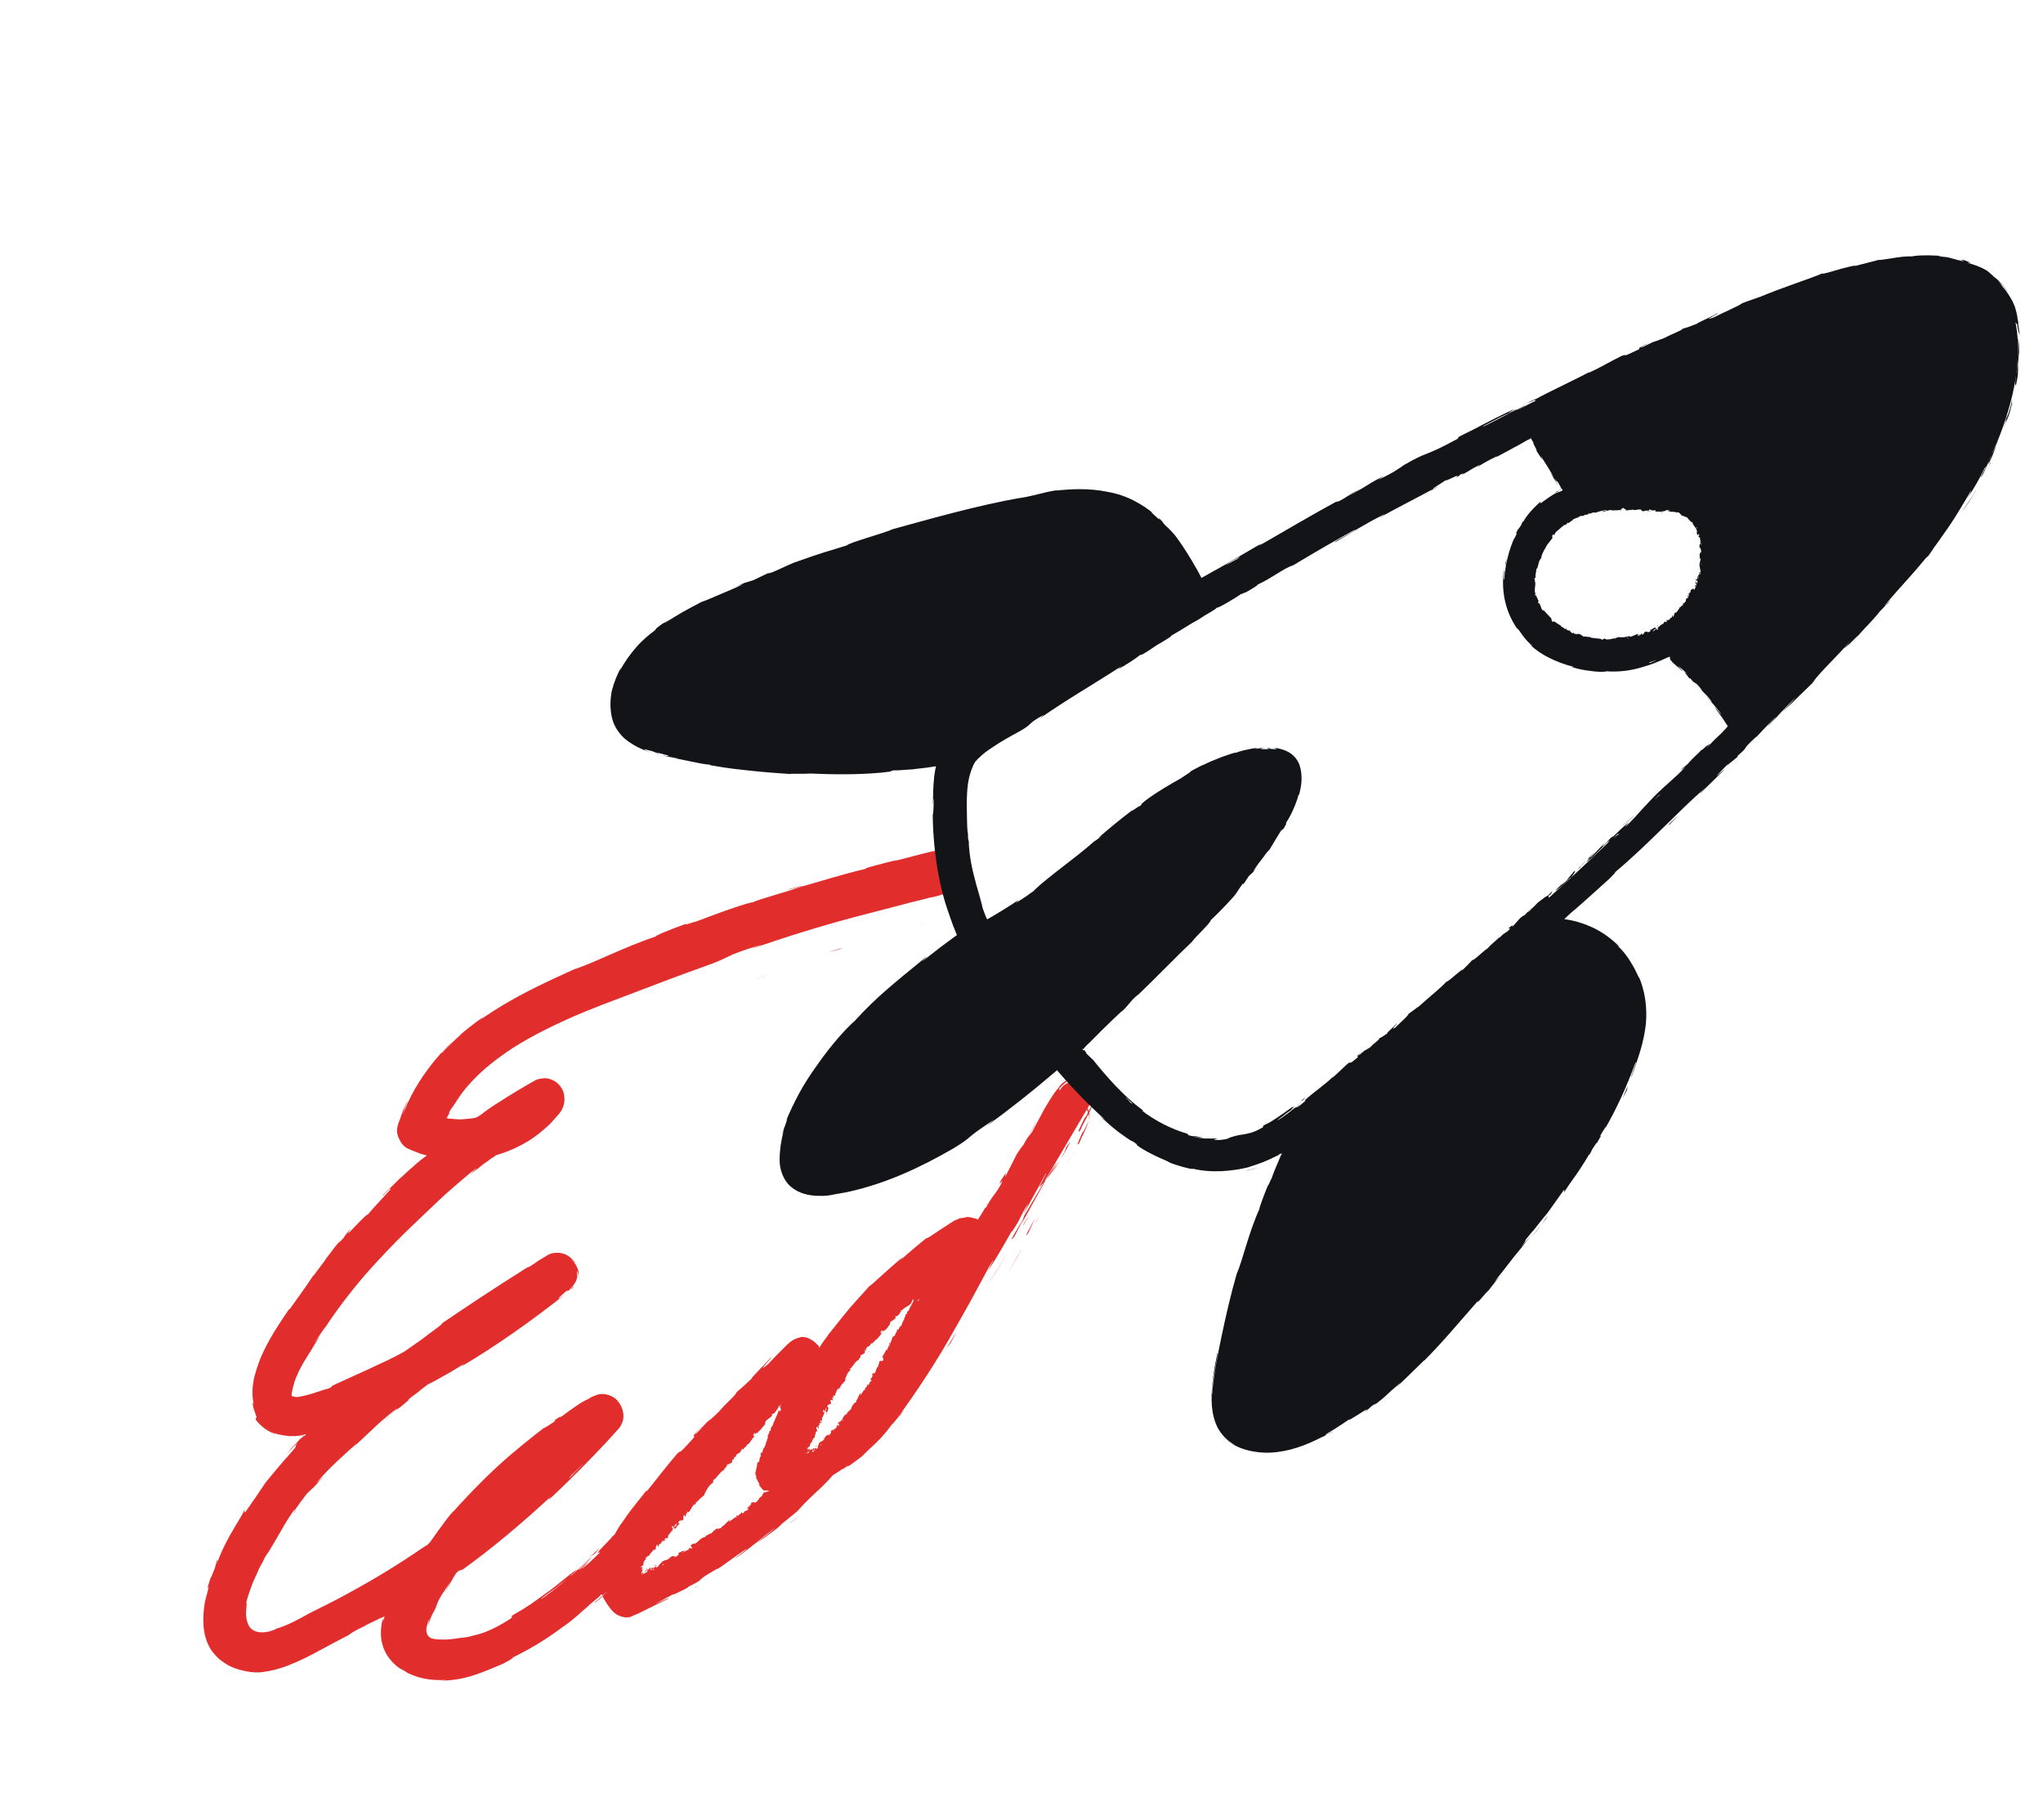 <svg width="284" height="253" viewBox="0 0 284 253" fill="none" xmlns="http://www.w3.org/2000/svg">
<path d="M93.564 212.778C93.474 212.756 93.474 212.756 93.474 212.756C93.451 212.847 93.293 213.096 93.564 212.778Z" fill="#E22D2D"/>
<path d="M105.76 202.259L105.884 201.953C105.861 202.044 105.839 202.134 105.76 202.259Z" fill="#E22D2D"/>
<path d="M106.232 201.127C106.289 201.093 106.311 201.002 106.402 201.024C106.402 201.024 106.402 201.024 106.424 200.934L106.232 201.127Z" fill="#E22D2D"/>
<path d="M102.219 203.009L102.127 202.987L102.162 203.044L102.219 203.009Z" fill="#E22D2D"/>
<path d="M94.662 215.891L94.424 215.88C94.549 215.959 94.605 215.925 94.662 215.891Z" fill="#E22D2D"/>
<path d="M93.692 216.32C93.669 216.414 93.669 216.414 93.692 216.32V216.32Z" fill="#E22D2D"/>
<path d="M103.455 210.198C103.478 210.108 103.478 210.108 103.534 210.074C103.534 210.074 103.421 210.142 103.455 210.198Z" fill="#E22D2D"/>
<path d="M89.52 218.455L89.599 218.33C89.576 218.421 89.486 218.398 89.52 218.455Z" fill="#E22D2D"/>
<path d="M91.279 217.547C91.223 217.581 90.986 217.57 90.907 217.695L90.884 217.786C90.929 217.604 91.291 217.694 91.279 217.547Z" fill="#E22D2D"/>
<path d="M101.742 211.309L101.538 211.355L101.55 211.502L101.742 211.309Z" fill="#E22D2D"/>
<path d="M114.96 196.476C114.869 196.453 114.869 196.453 114.813 196.487C114.903 196.51 114.858 196.691 114.96 196.476Z" fill="#E22D2D"/>
<path d="M125.551 184.305C125.642 184.328 125.608 184.271 125.721 184.203C125.721 184.203 125.721 184.203 125.743 184.112L125.551 184.305Z" fill="#E22D2D"/>
<path d="M120.84 187.842L120.749 187.82L120.727 187.91L120.84 187.842Z" fill="#E22D2D"/>
<path d="M120.957 192.394C120.98 192.301 120.98 192.301 120.98 192.301C120.922 192.336 120.922 192.336 120.957 192.394Z" fill="#E22D2D"/>
<path d="M113.283 201.108C113.306 201.017 113.577 201.085 113.543 201.028C113.509 200.972 113.362 200.983 113.283 201.108Z" fill="#E22D2D"/>
<path d="M119.875 193.663L119.728 193.674L119.74 193.822L119.875 193.663Z" fill="#E22D2D"/>
<path d="M151.941 152.508C151.907 152.067 151.895 151.919 151.963 152.032C151.884 151.772 151.669 151.286 151.229 150.935C150.789 150.585 150.236 150.303 149.886 150.36C150.337 150.472 150.766 150.675 151.116 151.003C151.432 151.275 151.85 151.716 151.918 152.214C152.076 152.734 151.998 153.244 151.739 153.708C151.479 154.173 151.22 154.638 150.995 155.159C150.702 155.567 150.905 155.136 150.983 155.011C150.319 156.337 149.496 157.912 150.172 157.118C150.747 155.77 151.051 155.51 151.705 154.037C151.75 153.471 152.031 152.916 151.941 152.508Z" fill="#E22D2D"/>
<path d="M142.47 170.011C142.707 169.637 142.887 169.297 142.988 169.082C142.831 169.331 142.616 169.615 142.47 170.011C142.493 169.92 142.493 169.92 142.47 170.011Z" fill="#E22D2D"/>
<path d="M142.155 170.509C141.997 170.759 141.839 171.008 141.603 171.382C141.794 171.189 141.941 170.793 142.155 170.509Z" fill="#E22D2D"/>
<path d="M81.903 216.504C82.32 216.175 82.546 216.039 82.771 215.903C82.433 216.107 84.823 213.818 81.903 216.504Z" fill="#E22D2D"/>
<path d="M142.402 169.898C142.38 169.988 142.279 170.204 142.155 170.51C142.312 170.26 142.357 170.079 142.515 169.83C142.515 169.83 142.481 169.773 142.402 169.898Z" fill="#E22D2D"/>
<path d="M95.906 128.165C97.056 127.779 98.116 127.37 99.267 126.983C98.319 127.324 97.113 127.744 95.906 128.165Z" fill="#E22D2D"/>
<path d="M45.251 205.037C45.443 204.844 45.601 204.595 45.792 204.402L45.251 205.037Z" fill="#E22D2D"/>
<path d="M109.281 123.713C109.924 123.633 110.555 123.406 111.221 123.235C111.367 123.224 111.537 123.122 111.593 123.088L109.281 123.713Z" fill="#E22D2D"/>
<path d="M148.135 159.735C148.112 159.826 147.999 159.894 147.898 160.11L148.135 159.735Z" fill="#E22D2D"/>
<path d="M148.794 158.63L148.107 159.661C148.298 159.468 148.118 159.808 147.915 160.238C146.913 162.153 146.326 162.969 146.123 163.014L146.957 161.587C145.875 162.856 143.701 167.172 142.033 170.027L142.393 168.962C145.368 163.932 148.366 158.811 151.341 153.781C152.884 151.232 148.901 148.94 147.357 151.489C147.334 151.579 147.222 151.647 147.233 151.794C147.278 151.613 147.323 151.432 147.255 151.319C147.278 151.228 147.334 151.194 147.391 151.16C147.526 151.002 147.774 150.775 148.022 150.548C148.191 150.446 148.27 150.321 148.439 150.219C148.608 150.117 148.777 150.015 148.924 150.004C148.134 150.095 147.469 150.651 147.131 151.24C146.883 151.467 146.32 152.192 145.148 154.208L143.446 157.392L142.747 158.276L144.257 155.67C143.333 157.075 142.883 158.117 142.229 159.205C142.037 159.397 141.744 159.805 141.35 160.428L139.761 163.543C139.491 163.861 140.415 162.071 139.152 164.065C138.409 165.515 140.178 162.83 138.826 165.186C137.902 166.591 138.014 166.138 137.057 167.871C136.865 168.064 137.011 167.668 137.406 167.044C137.203 167.475 136.888 167.973 136.549 168.563C136.392 168.812 136.234 169.061 136.076 169.31C136.054 169.401 135.941 169.469 135.918 169.56C135.884 169.503 135.794 169.48 135.76 169.424L135.67 169.401C135.58 169.379 135.58 169.379 135.49 169.356C135.399 169.334 135.309 169.311 135.129 169.266C134.677 169.154 134.35 169.12 134.125 169.256C133.831 169.279 133.538 169.302 133.222 169.416C133.166 169.45 133.053 169.518 132.997 169.552L132.737 169.632C132.568 169.734 132.512 169.768 132.343 169.87C131.779 170.21 131.192 170.641 130.685 170.948C129.648 171.651 128.779 172.252 128.768 172.105C128.351 172.434 126.299 174.134 125.059 175.268C126.152 174.146 124.934 175.189 123.581 176.391C122.172 177.627 120.661 179.078 120.898 178.704C120.199 179.588 118.745 181.005 117.347 182.772C116.648 183.656 115.893 184.574 115.194 185.458C114.879 185.957 114.552 186.308 114.236 186.807C114.078 187.056 113.921 187.305 113.819 187.52C113.898 187.396 113.966 187.124 114.078 187.056C114 187.18 113.943 187.214 113.887 187.248C113.864 187.339 113.83 187.283 113.808 187.373L113.83 187.283C113.853 187.192 113.797 187.226 113.819 187.135L113.785 187.079L113.751 187.022L113.717 186.966L113.593 186.887C113.559 186.83 113.469 186.808 113.401 186.694C113.277 186.615 113.209 186.502 113.085 186.423C112.589 186.107 112.092 185.791 111.359 185.848C111.303 185.882 110.953 185.939 110.468 186.155C110.039 186.337 109.487 186.824 109.16 187.176C108.337 187.98 107.435 188.91 106.781 189.613C104.729 191.313 107.773 188.321 107.097 188.729C107.3 188.684 103.816 192.096 104.572 191.563C103.027 192.957 103.252 192.821 102.418 193.479C102.306 193.932 101.054 194.918 99.972 196.187C97.807 198.341 99.261 196.539 97.007 199.055C95.879 200.121 97.807 197.956 97.807 197.956C95.519 200.416 96.872 199.214 96.421 199.871C93.704 202.897 95.045 201.164 94.087 202.127C92.464 204.031 91.314 205.572 90.074 207.091C89.995 207.215 89.691 207.476 89.928 207.102C89.127 208.201 87.82 209.607 86.659 211.386C86.366 211.793 86.016 212.235 85.814 212.666L85.577 213.04C85.554 213.13 85.554 213.13 85.554 213.13L85.475 213.255C85.284 213.448 85.115 213.55 84.957 213.799C84.303 214.502 83.672 215.114 83.131 215.749C82.939 215.941 82.883 215.975 82.826 216.009C83.243 215.68 83.368 215.76 83.345 215.85C82.274 216.882 81.372 217.811 80.831 218.061C81.496 217.505 81.541 217.324 81.812 217.007L80.684 218.072C79.534 218.844 82.285 216.644 82.184 216.474C79.985 218.571 77.189 220.952 75.283 222.257C75.024 222.336 76.14 221.509 77.008 220.907C77.877 220.306 78.339 219.796 77.144 220.749C78.125 220.08 79.038 219.297 79.985 218.571C77.719 220.171 81.676 217.165 79.545 218.606C77.685 220.114 76.659 220.964 75.565 221.702C74.449 222.53 73.445 223.289 71.382 224.458C70.513 225.059 71.731 224.401 70.897 225.059C67.999 226.885 66.69 227.136 65.619 227.398C65.1 227.557 64.604 227.626 64.017 227.672C63.374 227.752 62.562 227.934 61.468 227.901C60.847 227.891 60.464 227.891 59.888 227.7C59.64 227.542 59.392 227.384 59.29 226.829C59.2 226.422 59.38 225.697 59.706 224.961C59.616 225.323 59.56 225.742 59.526 226.07C59.718 225.108 60.101 224.337 60.337 223.964C60.596 223.499 60.687 223.137 60.81 222.831C61.058 222.219 61.419 221.54 62.861 219.591C62.388 220.338 60.946 222.672 61.284 222.083C62.129 220.803 62.478 220.361 62.681 219.931C62.816 219.772 62.884 219.5 63.042 219.251C63.121 219.126 63.256 218.968 63.357 218.752C63.436 218.628 63.436 218.628 63.492 218.594C63.549 218.56 63.684 218.401 63.797 218.333L64.316 218.174C68.398 215.248 72.581 211.721 76.628 207.969C76.436 208.162 75.816 208.921 76.752 208.048C79.311 205.656 81.938 202.992 84.418 200.34L85.343 199.32L85.805 198.81C85.996 198.617 86.188 198.425 86.312 198.119C86.943 197.122 86.66 195.753 86.005 194.916C85.373 193.988 84.042 193.56 83.004 193.878C82.745 193.958 82.519 194.094 82.26 194.174L81.696 194.514C81.324 194.662 80.929 194.9 80.591 195.104C79.892 195.603 79.215 196.012 78.437 196.635C77.963 196.998 77.478 197.214 78.008 196.817C75.787 198.235 77.986 196.908 76.926 197.701C75.663 198.541 75.268 198.779 75.99 198.189C74.152 199.607 71.536 201.648 69.112 203.881C66.688 206.115 64.344 208.608 62.743 210.422C62.934 210.229 63.115 209.889 63.306 209.696C62.032 211.158 61.48 212.031 60.838 212.881C60.545 213.289 60.252 213.696 59.88 214.229C59.801 214.354 59.688 214.422 59.609 214.546C59.553 214.58 59.53 214.671 59.418 214.739L59.361 214.773C59.361 214.773 59.339 214.864 59.305 214.807C58.967 215.011 58.685 215.181 58.324 215.476L58.854 215.079C55.494 217.416 51.829 219.628 48.231 221.569C46.45 222.567 44.713 223.385 43.066 224.225C41.454 225.121 39.954 225.949 38.51 226.359C38.285 226.495 37.687 226.779 36.898 226.87C36.198 226.985 35.273 226.85 34.754 226.239C34.325 225.651 34.166 224.746 34.2 224.033C34.267 223.376 34.312 222.81 34.244 222.697C34.514 221.61 34.84 220.874 35.032 220.296C35.223 219.718 35.46 219.345 35.685 218.824C35.854 218.337 36.136 217.781 36.553 217.068C36.699 216.671 36.958 216.207 37.308 215.765C37.466 215.516 37.623 215.266 37.804 214.927C38.018 214.643 38.142 214.337 38.378 213.964C39.269 212.502 39.618 211.675 40.869 209.919L40.959 209.941C41.489 209.16 42.131 208.31 42.695 207.585C43.078 207.199 43.495 206.87 43.822 206.519C44.285 206.009 44.69 205.533 45.153 205.023C44.634 205.567 43.946 206.213 44.025 206.089C45.051 204.853 46.449 203.47 47.554 202.495C48.681 201.43 49.538 200.681 49.628 200.704C50.508 199.865 51.443 198.992 52.379 198.119C53.258 197.28 54.262 196.521 55.232 195.704C55.153 195.829 54.6 196.316 53.992 196.838C56.122 195.013 54.285 196.815 56.855 194.57C56.438 194.899 57.013 194.321 57.069 194.287C57.374 194.026 57.938 193.686 58.49 193.198C58.738 192.971 59.077 192.767 59.325 192.54L59.381 192.506L59.437 192.472L59.663 192.336C59.832 192.234 60.035 192.189 60.204 192.087C61.648 191.292 63.26 190.396 64.523 189.556L64.084 189.976C68.966 187.105 74.029 183.51 78.922 179.632C77.085 181.049 77.4 180.551 78.843 179.372L78.821 179.462L79.193 179.315L79.216 179.224C79.272 179.19 79.475 179.144 79.588 179.076C80.072 178.476 79.61 178.986 79.328 179.156C79.272 179.19 79.272 179.19 79.159 179.258C79.182 179.167 79.216 179.224 79.351 179.065C79.407 179.031 79.486 178.907 79.543 178.873C79.621 178.748 79.734 178.68 79.835 178.465C80.264 177.898 80.252 177.366 80.23 177.072C80.207 176.777 80.195 176.63 80.263 176.743C80.353 176.766 80.342 177.004 80.421 177.264C80.433 177.411 80.388 177.592 80.399 177.739C80.489 177.377 80.478 176.845 80.365 176.528C80.172 175.951 79.868 175.442 79.427 175.092C79.326 174.922 79.868 175.442 80.059 175.634C79.856 175.295 79.506 174.967 78.942 174.538C78.355 174.199 77.543 173.996 76.618 174.247C76.358 174.326 76.246 174.394 76.02 174.53C75.851 174.633 75.682 174.735 75.625 174.769C75.4 174.905 75.062 175.109 74.836 175.245C74.362 175.608 73.855 175.914 73.517 176.119L73.37 176.13C68.082 179.477 65.668 181.087 61.462 183.934C61.508 184.138 59.794 185.25 58.599 186.202C57.843 186.735 57.031 187.302 56.219 187.869C55.825 188.108 55.396 188.289 55.001 188.528C54.517 188.743 54.066 189.016 53.637 189.197C51.787 190.083 49.791 190.98 47.739 191.911C44.886 193.171 46.949 192.387 45.641 193.023C45.551 193.001 44.401 193.387 43.566 193.66C42.731 193.933 42.212 194.092 43.273 193.683C42.675 193.967 42.122 194.069 41.626 194.138C41.367 194.217 41.13 194.206 40.949 194.161C40.859 194.139 40.769 194.116 40.678 194.094C40.588 194.071 40.588 194.071 40.588 194.071C40.588 194.071 40.498 194.049 40.554 194.015C40.577 193.924 40.577 193.924 40.543 193.868C40.498 193.664 40.599 193.449 40.644 193.267C40.7 192.849 40.869 192.362 40.959 191.999C41.252 191.206 41.68 190.255 42.255 189.292C42.886 188.295 43.618 187.083 44.508 185.621C44.024 186.222 43.573 186.879 43.809 186.505C44.497 185.474 45.399 184.16 45.354 184.341L45.139 184.624C47.224 181.44 49.964 177.939 52.883 174.867C55.769 171.739 58.746 169.018 60.944 166.921L60.696 167.148C62.207 165.697 63.842 164.325 65.476 162.953C67.822 161.229 64.18 164.121 65.882 162.862C66.582 162.363 67.156 161.785 67.833 161.376C68.138 161.115 68.419 160.945 68.758 160.741C68.814 160.707 68.814 160.707 68.837 160.616L69.096 160.537C69.243 160.525 69.468 160.389 69.615 160.378C71.025 159.912 72.22 159.344 73.348 158.663C74.475 157.983 75.501 157.132 76.437 156.259C76.899 155.749 77.362 155.239 77.767 154.763C78.252 154.163 78.567 153.279 78.443 152.43C78.42 151.751 78.036 150.982 77.313 150.417C76.907 150.123 76.422 149.954 75.914 149.876C75.384 149.888 74.797 149.934 74.346 150.206C72.734 151.102 71.099 152.089 69.328 153.235C68.426 153.78 67.614 154.347 66.78 155.004L66.442 155.209L66.272 155.311L66.013 155.39L65.663 155.447C65.167 155.516 64.727 155.551 64.287 155.585C63.847 155.62 63.43 155.564 62.956 155.542C62.776 155.497 62.482 155.52 62.302 155.475L62.212 155.452L62.121 155.43C62.031 155.407 62.087 155.373 62.144 155.339C62.144 155.339 62.144 155.339 62.166 155.248L62.324 154.999C62.459 154.84 62.448 154.693 62.583 154.535L62.369 154.818C62.583 154.15 63 153.821 63.18 153.481C63.417 153.107 63.665 152.88 63.958 152.473C63.789 152.575 63 153.821 63.496 152.983C65.209 150.331 67.667 148.155 70.328 146.317C72.989 144.48 76 142.97 79.022 141.608C82.045 140.245 85.203 139.109 88.327 137.916C91.451 136.723 94.575 135.531 97.676 134.428C102.188 132.86 100.078 133.055 105.932 131.293L104.331 131.952C108.955 130.315 113.68 128.849 118.508 127.552C120.91 126.948 123.279 126.289 125.681 125.685C126.866 125.356 128.027 125.116 129.212 124.786C129.764 124.684 130.373 124.547 130.949 124.354L131.817 124.138C132.077 124.058 132.37 124.035 132.742 123.887C132.573 123.99 132.426 124.001 132.37 124.035C132.313 124.069 132.223 124.047 132.11 124.115C131.941 124.217 131.704 124.206 131.242 124.331C131.501 124.251 131.795 124.228 132.11 124.115C132.167 124.081 132.257 124.103 132.37 124.035C132.426 124.001 132.629 123.955 132.742 123.887C132.889 123.876 133.001 123.808 133.114 123.74C133.171 123.706 133.34 123.604 133.452 123.536C133.599 123.524 133.678 123.399 133.757 123.275C133.836 123.15 133.949 123.082 134.027 122.957C134.219 122.765 134.343 122.459 134.41 122.187C134.602 121.61 134.59 121.078 134.432 120.557C134.206 119.539 133.472 118.826 132.885 118.488C132.603 118.273 132.276 118.239 132.095 118.194C131.915 118.149 131.768 118.161 131.768 118.161C131.294 118.139 131.091 118.184 130.911 118.139C130.764 118.151 130.708 118.185 130.708 118.185C130.708 118.185 130.73 118.094 130.268 118.219C128.26 118.584 125.35 119.494 124.301 119.665C124.155 119.677 124.561 119.585 124.82 119.506C123.139 119.904 119.35 120.883 120.489 120.734C116.981 121.543 113.846 122.588 111.071 123.339C109.323 124.009 105.127 125.079 104.654 125.442C104.732 125.317 103.232 125.761 101.45 126.375C99.668 126.988 97.548 127.806 96.544 128.181C97.198 127.863 94.706 128.829 95.439 128.386C92.969 129.261 90.77 130.204 91.266 130.135C86.721 131.647 82.469 133.905 79.819 134.735C76.312 136.314 72.895 137.914 69.793 139.786C66.692 141.658 63.761 143.813 61.394 146.397C61.348 146.193 62.746 144.811 64.28 143.654C65.723 142.475 67.268 141.465 67.087 141.42C64.403 143.348 62.329 145.139 60.627 147.168C58.981 149.162 57.414 151.417 56.176 154.475C55.883 155.268 55.984 155.053 56.119 154.509C56.254 153.966 56.615 153.286 56.705 152.924C56.502 153.354 56.299 153.785 56.096 154.215C55.894 154.646 55.781 155.099 55.635 155.495L55.387 156.107L55.297 156.469C55.274 156.559 55.229 156.741 55.207 156.831C55.128 157.341 55.264 157.952 55.535 158.404C55.75 158.891 56.111 159.366 56.664 159.648C57.093 159.851 57.488 159.998 57.883 160.144L58.492 160.393L58.943 160.505C59.033 160.528 59.214 160.573 59.304 160.595C59.282 160.686 59.113 160.788 59.056 160.822L58.526 161.219C57.996 161.616 57.478 162.16 57.004 162.523C55.956 163.464 55.02 164.337 54.118 165.266C54.118 165.266 54.58 164.756 54.997 164.427C54.118 165.266 53.013 166.241 53.216 166.196L54.039 165.391C54.795 164.858 53.972 165.663 53.047 166.683C52.123 167.703 50.95 168.949 50.962 169.097C51.492 168.315 50.477 169.312 49.575 170.242C48.673 171.171 47.918 172.089 48.786 170.718C48.301 171.319 47.681 172.078 47.85 171.976C47.117 172.803 46.813 173.064 47.512 172.18C46.159 173.767 45.821 174.356 45.415 174.832C45.1 175.331 44.694 175.806 43.601 177.314C43.51 177.291 44.051 176.656 44.232 176.317C43.172 177.88 42.113 179.444 40.219 182.05C40.242 181.959 40.129 182.027 40.343 181.744C38.912 183.84 37.695 185.653 36.703 187.715C36.14 188.825 35.757 189.98 35.408 191.192C35.093 192.46 34.936 193.864 35.321 195.403C35.106 194.531 35.061 195.098 35.265 195.822C35.411 196.195 35.536 196.659 35.683 197.032C35.423 197.112 35.593 197.395 35.627 197.451C35.954 197.87 36.462 198.333 36.868 198.627C37.365 198.943 37.861 199.26 38.459 199.361C38.279 199.316 38.031 199.157 37.85 199.112C37.692 198.977 37.421 198.909 37.263 198.774C38.256 199.406 39.328 199.529 40.309 199.63C40.603 199.607 40.84 199.618 41.077 199.629C41.223 199.617 41.336 199.549 41.517 199.594C41.776 199.515 42.069 199.492 42.385 199.378L42.532 199.366L42.453 199.491L42.171 199.661L41.731 200.081L42.024 199.673L42.16 199.514L42.216 199.48C42.216 199.48 42.16 199.514 42.069 199.492C42.329 199.412 42.047 199.582 42.047 199.582L41.889 199.831L41.427 200.341L40.581 201.237L39.77 202.189L40.807 201.101L41.325 200.557L41.709 200.171C41.404 200.432 41.111 200.84 41.123 200.987C41.044 201.112 41.1 201.078 41.078 201.168C41.055 201.259 40.942 201.327 39.725 202.755C40.21 202.154 37.91 204.852 36.941 206.053C36.174 207.208 35.352 208.398 34.157 210.12C33.773 210.506 34.179 209.645 33.965 209.928C33.717 210.54 32.793 211.945 31.937 213.463C31.08 214.981 30.404 216.544 30.145 217.393C30.337 216.816 30.213 216.737 30.168 216.918C30.078 217.28 29.931 217.677 29.841 218.039C29.346 219.262 29.301 219.443 29.312 219.206C28.693 221.12 28.873 220.78 28.952 220.655C28.974 220.565 29.087 220.496 28.986 220.712C28.918 220.983 28.806 221.436 28.513 222.614C28.603 222.252 28.468 222.41 28.704 221.652C28.412 222.829 28.266 223.995 28.267 225.15C28.267 226.305 28.415 227.448 28.912 228.534C29.126 229.02 29.465 229.586 29.849 229.97C30.176 230.389 30.65 230.796 31.147 231.112C32.084 231.779 33.11 232.083 34.25 232.319C34.509 232.239 34.397 232.307 34.182 232.206C34.092 232.183 33.821 232.116 33.675 232.127C33.494 232.082 33.223 232.015 33.043 231.97C32.163 231.654 31.361 231.213 31.982 231.609C32.715 231.936 33.471 232.173 34.34 232.341C35.028 232.465 35.92 232.543 36.675 232.395C38.311 232.178 39.834 231.644 41.288 230.996C42.743 230.349 44.13 229.589 45.461 228.863C46.848 228.102 48.212 227.433 49.487 226.74L48.495 227.262C48.799 227.002 49.532 226.559 50.558 226.094C51.009 225.821 51.607 225.538 52.205 225.254C52.464 225.174 52.599 225.015 52.859 224.936L53.175 224.822L53.344 224.72C53.344 224.72 53.513 224.618 53.434 224.743C53.366 225.014 53.299 225.286 53.254 225.467C53.333 224.958 53.22 225.026 53.197 225.117C53.175 225.207 53.13 225.388 53.107 225.479L53.062 225.66L53.006 226.079C52.927 226.589 52.939 227.121 52.984 227.709C53.132 228.852 53.573 229.972 54.442 230.911C54.859 231.352 55.277 231.793 55.92 232.097C56.225 232.221 56.417 232.414 56.755 232.594C57.06 232.718 57.365 232.843 57.669 232.967C58.944 233.429 60.434 233.608 61.99 233.516C61.731 233.595 61.494 233.584 61.201 233.607C62.442 233.628 64.021 233.445 65.634 232.933C67.19 232.456 68.701 231.775 69.931 231.263C70.641 230.912 71.882 230.163 71.081 230.492C73.584 229.289 75.896 227.893 78.016 226.306C79.11 225.568 80.136 224.718 81.071 223.845C81.601 223.448 82.007 222.972 82.537 222.575L83.202 222.02L83.45 221.793L83.529 221.668L83.586 221.634C83.586 221.634 83.608 221.544 83.676 221.657C83.755 221.917 83.823 222.03 83.924 222.2C83.958 222.256 84.06 222.426 84.128 222.539C84.229 222.709 84.263 222.765 84.365 222.935C84.726 223.41 84.997 223.862 85.437 224.213C85.878 224.563 86.487 224.811 87.107 224.822C87.31 224.776 87.491 224.821 87.66 224.719C87.807 224.708 87.976 224.606 88.089 224.538L88.833 224.242C88.573 224.322 88.461 224.39 88.235 224.526C87.976 224.606 87.863 224.674 87.638 224.81C87.265 224.957 87.141 224.878 87.491 224.821C87.638 224.81 87.807 224.708 87.919 224.64L88.292 224.492L88.946 224.174C89.431 223.958 89.882 223.686 90.31 223.504C91.246 223.016 92.16 222.619 93.039 222.165C92.543 222.234 92.295 222.46 91.066 222.971C91.404 222.767 91.945 222.517 92.566 222.143C93.22 221.825 93.896 221.417 94.516 221.042C92.115 222.415 94.618 221.212 95.667 220.656C95.407 220.735 95.859 220.463 95.689 220.565C98.531 219.158 96.039 220.123 99.828 217.99L99.636 218.183C101.012 217.275 102.151 216.357 103.639 215.381C104.293 215.063 102.331 216.402 102.23 216.617C104.248 215.245 106.041 213.623 107.856 212.297C107.056 213.011 105.917 213.929 105.049 214.53C106.064 213.918 106.594 213.521 107.067 213.158C107.541 212.795 107.992 212.523 108.623 211.911L108.454 212.013C109.536 211.128 110.619 210.244 111.701 209.36C111.453 209.586 111.149 209.847 110.867 210.017C111.926 208.838 113.054 207.773 114.294 206.639C114.565 206.322 114.925 206.027 115.196 205.71C115.387 205.517 115.466 205.392 115.658 205.2C115.737 205.075 115.85 205.007 115.906 204.973L116.244 204.769C117.034 204.292 117.812 203.669 118.612 202.954C117.812 203.669 117.451 203.963 117.225 204.1C117.034 204.292 117.034 204.292 117.203 204.19C117.428 204.054 118.071 203.589 117.97 203.804C118.838 203.203 120.146 202.183 119.785 202.477C121.149 201.038 122.277 200.357 123.956 198.034C124.103 198.023 125.275 196.391 125.072 196.822C126.594 194.748 124.633 197.241 124.768 197.082C127.09 193.91 130.11 189.468 132.803 184.608C135.012 180.734 135.553 179.714 137.254 176.531C137.457 176.1 137.727 175.783 137.93 175.353C138.381 174.696 137.299 176.735 137.299 176.735C138.618 174.707 139.553 173.064 140.669 171.081C140.466 171.512 140.759 171.104 141.153 170.481C142.122 168.895 141.683 169.314 142.911 167.263C142.765 167.66 142.539 168.181 142.156 168.951C143.249 167.059 144.252 165.145 145.368 163.162C145.717 162.72 144.782 164.363 144.399 165.133C146.529 162.923 148.558 159.388 148.794 158.63ZM90.702 218.263L90.803 218.047C90.893 218.07 90.893 218.07 90.927 218.127C90.848 218.251 90.758 218.229 90.702 218.263ZM92.066 217.593C92.089 217.502 92.089 217.502 92.202 217.434L92.326 217.513C92.179 217.525 92.123 217.559 92.066 217.593ZM97.017 214.836C97.039 214.745 97.039 214.745 97.152 214.677L97.186 214.733C97.096 214.711 97.039 214.745 97.017 214.836ZM96.9 208.746C96.844 208.78 96.821 208.87 96.709 208.938C96.618 208.916 96.675 208.882 96.675 208.882C96.618 208.916 96.787 208.814 96.9 208.746ZM96.46 209.165C96.438 209.256 96.404 209.199 96.382 209.29C96.382 209.29 96.438 209.256 96.46 209.165ZM89.247 218.91C89.213 218.853 89.145 218.74 89.168 218.65L89.247 218.525C89.258 218.672 89.236 218.763 89.247 218.91ZM88.74 219.216C88.683 219.25 88.683 219.25 88.74 219.216V219.216ZM89.247 218.91L89.303 218.876C89.394 218.898 89.337 218.932 89.337 218.932C89.416 218.808 89.461 218.627 89.393 218.514C89.371 218.604 89.371 218.604 89.258 218.672C89.281 218.582 89.247 218.525 89.179 218.412C89.269 218.434 89.235 218.378 89.348 218.31C89.314 218.253 89.246 218.14 89.145 217.97C89.201 217.936 89.337 218.163 89.348 217.925C89.246 217.755 89.088 218.005 89.1 217.767C89.269 217.665 89.303 217.721 89.291 217.574C89.382 217.597 89.382 217.597 89.415 217.653C89.404 217.506 89.505 217.291 89.438 217.178C89.607 217.076 89.55 216.725 89.821 216.792C89.821 216.792 89.809 216.645 89.776 216.589C89.685 216.566 89.742 216.532 89.764 216.441C89.888 216.521 89.776 216.589 89.967 216.396C90.046 216.271 90.215 216.169 90.283 216.282C90.204 216.022 90.711 215.716 90.835 215.41L90.813 215.5C90.982 215.398 91.038 215.364 91.185 215.353C91.083 215.183 91.241 214.934 91.286 214.753C91.546 214.673 91.365 215.013 91.546 215.058C91.422 214.979 91.749 214.628 91.602 214.639C91.861 214.559 91.771 214.537 91.952 214.582C91.76 214.39 92.087 214.423 92.042 214.22C92.267 214.083 92.2 214.355 92.414 214.072C92.56 214.06 92.459 214.276 92.459 214.276C92.651 214.083 92.414 214.072 92.402 213.925C92.617 213.642 92.605 213.879 92.752 213.868C92.887 213.709 92.865 213.415 92.944 213.29L93.034 213.313C93.101 213.041 93.496 212.803 93.53 212.474L93.62 212.497C93.53 212.474 93.462 212.361 93.372 212.339C93.451 212.214 93.439 212.067 93.563 212.146C93.507 212.18 93.541 212.237 93.541 212.237L93.563 212.146C93.744 212.191 93.428 212.305 93.586 212.44C93.744 212.191 93.868 211.885 94.037 211.783C94.195 211.919 93.744 212.191 94.059 212.077L93.665 212.316C93.992 212.349 93.496 212.418 93.857 212.508C94.161 212.247 94.059 212.077 94.454 211.839C94.443 211.692 94.33 211.76 94.262 211.647C94.544 211.092 94.849 211.601 95.018 211.114C95.006 210.967 94.905 210.797 95.153 210.57L95.232 210.831C95.536 210.57 95.175 210.48 95.57 210.242C95.547 210.332 95.446 210.547 95.412 210.491C95.728 210.377 95.457 210.31 95.559 210.094L95.717 210.23C95.987 209.913 96.19 209.482 96.483 209.074C96.46 209.165 96.494 209.221 96.607 209.153C96.923 208.655 97.419 208.201 97.892 207.839L97.96 207.567C97.982 207.476 98.106 207.555 98.05 207.589C98.242 207.397 98.016 207.533 98.005 207.386C98.084 207.261 98.174 207.284 98.095 207.408C98.242 207.012 98.636 206.389 99.031 206.15L99.008 206.241C99.256 206.014 99.03 205.765 99.256 205.629L99.233 205.72C99.786 205.232 100.146 204.553 100.688 204.303C100.609 204.043 101.24 203.815 100.992 203.657C101.364 203.51 101.364 203.51 101.759 203.271C101.838 203.147 101.736 202.977 101.871 202.818L101.995 202.898L102.085 202.535L102.288 202.49L102.424 202.331C102.367 202.365 102.255 202.433 102.277 202.342C102.435 202.093 102.807 201.946 102.863 201.911L103.201 201.322C103.235 201.379 103.179 201.413 103.134 201.594C103.224 201.232 103.314 201.639 103.438 201.333C103.348 201.311 103.405 201.277 103.405 201.277C103.551 201.265 103.822 200.948 103.923 200.733L103.957 200.789C104.318 200.495 104.543 199.973 104.926 199.588C104.757 199.69 104.656 199.521 104.734 199.396L104.915 199.441C104.904 199.294 104.746 199.543 104.813 199.271C105.005 199.079 104.994 199.316 104.971 199.407L105.129 199.158C105.219 199.18 105.163 199.214 105.141 199.305C105.129 199.158 105.513 199.157 105.49 198.863L105.58 198.885C105.964 198.5 106.065 198.285 106.392 197.933C106.268 197.854 106.437 197.752 106.448 197.514C106.696 197.288 107.034 197.084 107.282 196.857C107.44 196.608 107.271 196.71 107.26 196.563C107.384 196.642 107.654 196.324 107.553 196.539C107.823 196.222 107.902 196.098 108.274 195.565C108.184 195.542 108.128 195.576 108.184 195.542C108.263 195.418 108.409 195.406 108.443 195.463C108.466 195.372 108.601 195.214 108.658 195.18C108.635 195.27 108.522 195.338 108.5 195.429C108.263 195.803 108.827 195.847 108.354 196.21L108.274 195.95C108.072 196.765 107.542 197.547 107.34 198.362C107.362 198.272 107.306 198.306 107.328 198.215C107.159 198.317 107.081 198.827 107.171 198.849C107.092 198.974 107.081 198.827 107.024 198.861C106.855 198.963 107.002 199.336 106.855 199.348C106.855 199.348 106.878 199.257 106.821 199.291C106.833 199.438 106.562 199.756 106.799 199.767C106.585 200.05 106.664 200.31 106.45 200.594C106.529 200.854 106.191 201.058 106.349 201.194C106.191 201.058 105.999 201.636 105.988 201.873C105.954 201.817 105.909 201.998 105.785 201.919C105.74 202.1 105.673 202.372 105.819 202.36C105.402 202.689 105.741 203.255 105.301 203.289C105.211 203.652 105.234 203.946 105.11 204.252C105.02 204.614 105.054 205.056 105.167 205.372C105.02 205.384 104.975 205.18 105.02 204.999C104.975 204.795 105.076 204.58 104.93 204.592C104.964 205.418 105.28 205.689 105.596 206.345C105.698 206.515 105.506 206.323 105.416 206.3C105.641 206.549 105.811 206.832 106.037 207.08C106.071 207.137 106.161 207.16 106.341 207.205L106.251 207.182C106.251 207.182 106.251 207.182 106.341 207.205C106.398 207.171 106.488 207.193 106.635 207.182C106.928 207.159 106.883 207.34 106.939 207.306C106.578 207.216 106.545 207.544 106.15 207.397C106.15 207.397 106.184 207.454 106.274 207.476C106.217 207.51 106.127 207.488 106.093 207.431C106.071 207.522 106.195 207.601 106.026 207.703C105.935 207.681 105.992 207.647 105.992 207.647C106.026 207.703 106.037 207.85 105.789 208.077C105.789 208.077 105.699 208.054 105.812 207.986C105.451 208.281 105.395 208.7 104.91 208.916C104.887 208.622 104.763 208.927 104.549 208.826L104.357 209.018L104.447 209.041C104.256 209.234 104.154 209.449 103.985 209.551L104.12 209.392L103.76 209.687L104.019 209.608C103.861 209.857 104.211 209.8 103.895 209.913C103.918 209.823 103.703 210.106 103.523 210.061C103.5 210.152 103.365 210.31 103.252 210.378C103.162 210.356 103.151 210.209 103.06 210.186C103.106 210.39 102.643 210.515 102.632 210.753C102.655 210.662 102.621 210.606 102.621 210.606L102.598 210.696C102.452 210.708 102.452 210.708 102.418 210.651C102.079 210.855 102.666 210.809 102.294 210.957C102.294 210.957 102.294 210.957 102.316 210.866C101.944 211.014 101.708 211.388 101.392 211.502C101.234 211.366 101.64 211.275 101.459 211.23C101.042 211.559 100.727 212.057 100.242 212.273L100.298 212.239C100.377 212.499 99.926 212.386 99.734 212.579C99.757 212.489 99.723 212.432 99.723 212.432C99.385 212.636 99.136 212.863 98.809 213.214L98.832 213.124C98.573 213.203 98.381 213.396 98.121 213.476C98.099 213.566 97.986 213.634 98.076 213.657C97.309 213.658 97.028 214.598 96.351 214.621C96.407 214.587 96.43 214.497 96.43 214.497L96.013 214.826C96.092 215.086 96.058 215.029 96.239 215.074C96.216 215.165 96.081 215.324 96.025 215.358C96.216 215.165 95.923 215.188 95.833 215.165C95.923 215.188 95.867 215.222 95.867 215.222C95.539 215.188 95.912 215.426 95.562 215.483L95.528 215.426C95.449 215.551 95.337 215.619 95.224 215.687C95.1 215.608 95.303 215.562 95.291 215.415C95.122 215.517 95.088 215.846 94.852 215.835C94.908 215.801 95.043 215.642 95.1 215.608C94.829 215.54 94.806 215.631 94.637 215.733L94.265 215.881L94.355 215.903C94.333 216.379 93.938 216.232 93.758 216.572C93.995 216.198 93.746 216.425 93.679 216.312C93.588 216.289 93.476 216.357 93.498 216.267C93.363 216.425 93.239 216.346 93.081 216.595C92.991 216.573 92.912 216.698 92.9 216.55C92.709 216.743 92.991 216.573 93.025 216.629C92.81 216.913 92.213 216.812 91.919 217.22C91.615 217.48 91.626 217.628 91.322 217.888L91.266 217.922C91.175 217.9 91.311 217.741 91.311 217.741C91.108 217.787 90.938 217.889 90.769 217.991C90.792 217.9 90.735 217.934 90.645 217.912C90.476 218.014 90.6 218.093 90.397 218.139C90.42 218.048 90.42 218.048 90.465 217.867C90.296 217.969 90.16 218.128 90.025 218.286C89.935 218.264 90.07 218.105 90.092 218.014C89.901 218.207 89.641 218.287 89.63 218.525L89.777 218.513C89.721 218.547 89.653 218.434 89.766 218.366C89.901 218.207 90.025 218.286 90.025 218.286L89.946 218.411C90.138 218.603 90.397 218.139 90.656 218.059L90.578 218.184C90.093 218.399 89.642 218.672 89.247 218.91ZM117.131 197.534C117.131 197.534 117.097 197.478 117.176 197.353C117.176 197.353 117.266 197.375 117.21 197.409C117.21 197.409 117.187 197.5 117.131 197.534ZM113.783 200.787C113.659 201.093 113.76 201.263 113.535 201.399L113.478 201.433C113.388 201.411 113.523 201.252 113.523 201.252C113.32 201.297 113.264 201.331 113.151 201.4C113.174 201.309 113.117 201.343 113.027 201.32C112.971 201.355 113.072 201.524 112.835 201.513C112.858 201.423 112.824 201.366 112.88 201.332C112.802 201.457 112.689 201.525 112.52 201.627C112.486 201.57 112.542 201.536 112.587 201.355C112.531 201.389 112.531 201.389 112.418 201.457C112.384 201.401 112.215 201.503 112.226 201.265C112.373 201.253 112.429 201.219 112.418 201.072C112.508 201.095 112.508 201.095 112.542 201.151C112.531 201.004 112.632 200.789 112.598 200.732C112.745 200.721 112.744 200.336 112.959 200.438C112.925 200.381 112.88 200.177 112.902 200.087C113.015 200.404 113.049 199.69 113.297 199.849C113.161 199.622 113.432 199.305 113.409 199.011C113.409 199.011 113.443 199.067 113.387 199.101C113.466 198.977 113.578 198.909 113.635 198.875C113.477 198.739 113.488 198.501 113.476 198.354C113.736 198.274 113.668 198.546 113.849 198.591C113.759 198.569 113.883 198.263 113.702 198.218C113.871 198.116 113.781 198.093 113.961 198.138C113.803 198.003 113.984 198.048 113.882 197.878C114.074 197.685 114.153 197.946 114.13 197.651C114.187 197.617 114.232 197.821 114.232 197.821C114.367 197.662 114.13 197.651 114.006 197.572C114.074 197.3 114.153 197.561 114.266 197.493C114.311 197.311 114.209 197.142 114.288 197.017L114.378 197.04C114.333 196.836 114.637 196.575 114.558 196.315L114.648 196.337C114.558 196.315 114.468 196.292 114.4 196.179C114.423 196.089 114.355 195.976 114.535 196.021C114.513 196.111 114.513 196.111 114.547 196.168L114.569 196.077C114.772 196.032 114.547 196.168 114.648 196.337C114.693 196.156 114.727 195.828 114.806 195.703C114.986 195.748 114.66 196.1 114.885 195.964L114.693 196.156C115.043 196.099 114.615 196.281 114.942 196.314C115.156 196.031 115.032 195.952 115.189 195.703C115.156 195.646 115.099 195.68 114.998 195.511C115.133 194.967 115.55 195.408 115.516 194.967C115.505 194.819 115.29 194.718 115.572 194.548L115.674 194.717C115.888 194.434 115.561 194.401 115.809 194.174C115.843 194.23 115.741 194.446 115.764 194.355C116.023 194.275 115.719 194.151 115.854 193.993L116.034 194.038C116.158 193.732 116.248 193.369 116.485 192.996C116.519 193.052 116.496 193.143 116.609 193.075C116.812 192.644 117.139 192.293 117.522 191.907L117.477 191.704C117.499 191.613 117.533 191.67 117.567 191.726C117.736 191.624 117.533 191.67 117.466 191.557C117.488 191.466 117.612 191.545 117.556 191.579C117.646 191.217 117.871 190.696 118.153 190.526L118.131 190.616C118.322 190.423 118.04 190.209 118.299 190.129L118.277 190.22C118.626 189.778 118.908 189.223 119.393 189.007C119.291 188.837 119.81 188.678 119.584 188.429C119.923 188.225 119.844 188.35 120.205 188.055C120.283 187.93 120.182 187.761 120.261 187.636L120.385 187.715L120.362 187.421L120.543 187.466L120.565 187.375C120.543 187.466 120.419 187.387 120.419 187.387C120.554 187.228 120.836 187.058 120.87 187.115L121.129 186.65C121.163 186.707 121.106 186.741 121.174 186.854C121.264 186.491 121.355 186.899 121.366 186.661C121.275 186.639 121.332 186.605 121.332 186.605C121.478 186.593 121.636 186.344 121.771 186.185L121.805 186.242C122.11 185.981 122.29 185.641 122.617 185.29C122.448 185.392 122.346 185.222 122.425 185.098L122.606 185.143C122.594 184.995 122.459 185.154 122.504 184.973C122.583 184.848 122.684 185.018 122.662 185.109L122.797 184.95C122.887 184.972 122.831 185.006 122.809 185.097C122.797 184.95 123.181 184.949 123.079 184.78L123.169 184.802C123.44 184.485 123.541 184.27 123.733 184.077C123.609 183.998 123.778 183.896 123.767 183.749C123.992 183.612 124.218 183.476 124.466 183.25C124.601 183.091 124.454 183.102 124.443 182.955C124.567 183.034 124.759 182.842 124.736 182.932C125.041 182.672 125.007 182.615 125.3 182.207C125.21 182.185 125.153 182.219 125.21 182.185C125.232 182.094 125.379 182.082 125.413 182.139C125.672 181.674 126.574 181.515 126.687 181.062L126.889 180.631C127.059 180.529 126.867 180.722 127.014 180.71L127.036 180.62C126.879 181.254 126.439 181.673 126.281 182.308C126.304 182.217 126.247 182.251 126.27 182.16C126.101 182.263 126.011 182.625 126.101 182.647C126.045 182.681 126.011 182.625 125.954 182.659C125.785 182.761 125.898 183.078 125.808 183.055L125.831 182.965C125.808 183.055 125.594 183.339 125.741 183.327C125.549 183.52 125.538 183.758 125.402 183.916C125.482 184.176 125.132 184.234 125.29 184.369C125.132 184.234 124.929 184.664 124.941 184.811C124.907 184.755 124.771 184.913 124.76 184.766C124.625 184.925 124.636 185.072 124.726 185.094C124.354 185.242 124.546 185.819 124.129 185.763C123.96 186.25 123.735 186.771 123.588 187.168C123.43 187.032 123.847 186.703 123.689 186.567C123.487 186.998 123.543 187.349 123.273 187.666C123.194 187.791 123.239 187.609 123.261 187.519C123.059 187.949 122.844 188.233 122.642 188.663L122.664 188.572C122.642 188.663 122.585 188.697 122.619 188.754L122.642 188.663C122.845 188.617 122.732 189.07 122.8 189.184C122.664 188.957 122.496 189.444 122.349 189.071C122.326 189.162 122.326 189.162 122.36 189.218C122.304 189.252 122.304 189.252 122.27 189.196C122.112 189.445 122.315 189.399 122.157 189.649C122.067 189.626 122.123 189.592 122.146 189.501C122.157 189.649 122.112 189.83 122.011 190.045C122.011 190.045 121.921 190.022 121.977 189.988C121.763 190.272 121.819 190.623 121.549 190.94C121.47 190.68 121.38 191.042 121.256 190.963L121.211 191.144L121.357 191.133C121.222 191.291 121.267 191.495 121.098 191.597L121.121 191.506L120.906 191.79L121.076 191.688C121.031 191.869 121.234 191.823 121.098 191.982C121.121 191.891 120.963 192.141 120.85 192.209C120.828 192.299 120.896 192.412 120.726 192.514C120.636 192.492 120.534 192.322 120.568 192.379C120.67 192.548 120.366 192.809 120.433 192.922C120.456 192.832 120.309 192.843 120.309 192.843L120.321 192.99C120.264 193.024 120.264 193.024 120.23 192.968C120.039 193.161 120.501 193.035 120.163 193.24C120.163 193.24 120.163 193.24 120.185 193.149C119.937 193.376 119.87 193.648 119.656 193.931C119.475 193.886 119.813 193.682 119.576 193.671C119.34 194.045 119.227 194.497 118.957 194.815L119.013 194.781C119.205 194.973 118.697 194.894 118.72 195.189C118.743 195.098 118.618 195.019 118.686 195.132C118.495 195.325 118.371 195.631 118.224 196.027L118.19 195.97C118.021 196.073 117.92 196.288 117.751 196.39C117.785 196.446 117.706 196.571 117.762 196.537C117.097 196.708 117.244 197.466 116.669 197.659C116.691 197.569 116.691 197.569 116.691 197.569L116.454 197.942C116.545 197.965 116.545 197.965 116.657 197.897C116.691 197.953 116.612 198.078 116.567 198.259C116.612 198.078 116.443 198.18 116.319 198.101C116.409 198.124 116.353 198.158 116.353 198.158C116.094 198.237 116.545 198.35 116.229 198.464L116.195 198.407C116.173 198.498 116.128 198.679 116.071 198.713C115.981 198.69 116.094 198.622 116.026 198.509C115.947 198.634 115.97 198.928 115.823 198.94C115.846 198.849 115.959 198.781 115.981 198.69C115.778 198.736 115.722 198.77 115.665 198.804L115.44 198.94L115.496 198.906C115.643 199.279 115.259 199.28 115.26 199.665C115.293 199.336 115.248 199.518 115.124 199.439C115.068 199.473 114.955 199.541 114.921 199.484C114.966 199.688 114.662 199.564 114.684 199.858C114.594 199.835 114.606 199.983 114.481 199.904C114.346 200.062 114.572 199.926 114.606 199.983C114.459 200.379 113.895 200.334 113.783 200.787ZM112.249 201.559C112.339 201.582 112.339 201.582 112.373 201.638L112.317 201.672L112.249 201.559ZM112.136 202.012C112.136 202.012 112.08 202.046 111.99 202.024L112.012 201.933L112.136 202.012ZM127.589 180.902L127.578 180.755C127.634 180.721 127.657 180.63 127.769 180.562C127.747 180.653 127.724 180.743 127.589 180.902ZM116.767 192.825C116.744 192.916 116.823 192.791 116.936 192.723C116.914 192.814 116.857 192.848 116.801 192.882C116.688 192.95 116.711 192.859 116.767 192.825ZM116.643 193.131C116.621 193.222 116.621 193.222 116.621 193.222C116.654 193.278 116.677 193.188 116.643 193.131ZM112.227 202.035C112.249 201.944 112.193 201.978 112.215 201.888C112.306 201.91 112.362 201.876 112.362 201.876L112.328 201.82C112.351 201.729 112.384 201.785 112.384 201.785C112.475 201.808 112.475 201.808 112.509 201.865L112.452 201.899C112.644 202.091 112.847 201.66 113.106 201.581L113.152 201.784C112.734 201.728 112.509 201.865 112.227 202.035ZM113.185 201.456C113.242 201.422 113.242 201.422 113.309 201.535C113.253 201.569 113.163 201.547 113.14 201.637L113.185 201.456ZM114.087 200.912C114.087 200.912 114.053 200.855 114.076 200.764L114.166 200.787C114.2 200.843 114.144 200.877 114.087 200.912ZM75.297 209.08C75.546 208.853 75.906 208.559 76.538 207.947C75.985 208.434 75.546 208.853 75.297 209.08ZM79.176 205.43C78.984 205.623 79.142 205.373 79.604 204.863C79.39 205.147 80.484 204.025 81.228 203.344C80.653 203.922 79.942 204.659 79.176 205.43ZM84.217 221.407C84.026 221.6 83.676 222.042 82.785 222.733C82.729 222.767 82.639 222.745 82.695 222.711C83.281 222.28 83.8 221.736 84.353 221.248C84.353 221.248 84.33 221.339 84.217 221.407ZM132.139 186.703L131.575 187.428C132.049 186.681 132.488 185.876 132.961 185.129C132.86 185.344 132.657 185.774 132.139 186.703ZM141.075 171.76C140.838 172.134 140.59 172.361 140.635 172.179C141.21 171.216 141.672 170.322 142.281 169.415L141.075 171.76Z" fill="#E22D2D"/>
<path d="M80.59 177.545C80.568 177.635 80.545 177.726 80.523 177.817C80.545 177.726 80.602 177.692 80.59 177.545Z" fill="#E22D2D"/>
<path d="M124.912 119.44C125.059 119.429 125.172 119.36 125.285 119.292C125.228 119.326 125.059 119.429 124.912 119.44Z" fill="#E22D2D"/>
<path d="M53.863 196.989C53.784 197.114 53.614 197.216 53.501 197.284C53.705 197.239 53.784 197.114 53.863 196.989Z" fill="#E22D2D"/>
<path d="M40.445 181.514C40.524 181.389 40.637 181.321 40.738 181.105C40.58 181.355 40.501 181.48 40.445 181.514Z" fill="#E22D2D"/>
<path d="M54.144 196.819C54.088 196.853 54.065 196.944 53.952 197.012C53.975 196.921 54.031 196.887 54.144 196.819Z" fill="#E22D2D"/>
<path d="M80.579 177.782C80.557 177.873 80.534 177.964 80.455 178.089C80.512 178.055 80.5 177.907 80.579 177.782Z" fill="#E22D2D"/>
<path d="M41.094 210.011L41.06 209.954L40.744 210.453L41.094 210.011Z" fill="#E22D2D"/>
<path d="M96.483 220.724C96.539 220.69 96.742 220.644 96.967 220.508C96.877 220.486 96.708 220.588 96.483 220.724Z" fill="#E22D2D"/>
<path d="M109.548 211.914C109.965 211.585 110.552 211.154 111.33 210.53C110.687 210.995 110.101 211.426 109.548 211.914Z" fill="#E22D2D"/>
<path d="M118.644 204.035C118.723 203.911 118.836 203.842 118.836 203.842L118.644 204.035Z" fill="#E22D2D"/>
<path d="M55.183 164.221C55.262 164.097 55.431 163.995 55.544 163.927C56.311 163.156 55.758 163.643 55.183 164.221Z" fill="#E22D2D"/>
<path d="M37.626 206.018C37.942 205.52 38.347 205.044 38.719 204.511C38.099 205.27 37.558 205.905 37.626 206.018Z" fill="#E22D2D"/>
<path d="M95.59 128.278C95.737 128.267 95.85 128.198 95.963 128.13L95.59 128.278Z" fill="#E22D2D"/>
<path d="M38.685 204.455C39.226 203.82 39.846 203.061 40.387 202.426C39.767 203.185 39.17 203.854 38.685 204.455Z" fill="#E22D2D"/>
<path d="M148.563 159.554C148.405 159.803 148.304 160.019 148.247 160.053L148.563 159.554Z" fill="#E22D2D"/>
<path d="M149.239 158.376L148.597 159.611C148.856 159.146 149.081 158.625 149.239 158.376Z" fill="#E22D2D"/>
<path d="M139.7 174.611C139.722 174.52 139.745 174.429 139.745 174.429L139.7 174.611Z" fill="#E22D2D"/>
<path d="M139.655 174.792L139.678 174.701C139.374 175.347 137.762 177.783 137.244 178.712C137.897 177.624 138.878 176.185 139.655 174.792Z" fill="#E22D2D"/>
<path d="M30.69 230.311C30.882 230.504 31.187 230.628 31.401 230.729C30.712 230.221 30.103 229.587 29.718 228.818C30.001 229.418 30.272 229.87 30.69 230.311Z" fill="#E22D2D"/>
<path d="M151.45 154.975C151.41 154.631 151.391 154.459 151.422 154.578C151.348 154.394 151.159 153.963 150.765 153.711C150.382 153.406 149.911 153.251 149.621 153.302C149.996 153.381 150.359 153.514 150.635 153.796C150.923 154.025 151.241 154.372 151.323 154.781C151.459 155.201 151.422 155.641 151.225 156.047C151.028 156.453 150.831 156.859 150.634 157.265C150.395 157.606 150.581 157.254 150.603 157.147C150.089 158.269 149.475 159.594 150.007 158.923C150.469 157.79 150.685 157.556 151.169 156.315C151.335 155.79 151.49 155.32 151.45 154.975Z" fill="#E22D2D"/>
<path d="M144.099 169.766C144.273 169.467 144.394 169.157 144.493 168.954C144.383 169.21 144.22 169.456 144.11 169.713C144.11 169.713 144.11 169.713 144.099 169.766Z" fill="#E22D2D"/>
<path d="M132.845 172.036C132.976 171.951 132.976 171.951 132.845 172.036V172.036Z" fill="#E22D2D"/>
<path d="M143.837 170.215C143.739 170.418 143.586 170.61 143.401 170.962C143.553 170.77 143.674 170.46 143.837 170.215Z" fill="#E22D2D"/>
<path d="M144.056 169.701C144.034 169.808 143.947 169.958 143.837 170.215C143.935 170.012 144.023 169.862 144.121 169.659C144.121 169.659 144.079 169.594 144.056 169.701Z" fill="#E22D2D"/>
<path d="M104.188 136.489C105.102 136.123 106.017 135.757 106.931 135.391C106.189 135.737 105.167 136.081 104.188 136.489Z" fill="#E22D2D"/>
<path d="M115.16 132.369C115.686 132.256 116.223 132.09 116.761 131.924C116.879 131.893 117.008 131.809 117.073 131.767L115.16 132.369Z" fill="#E22D2D"/>
<path d="M148.495 161.067C148.483 161.121 148.407 161.217 148.32 161.366L148.495 161.067Z" fill="#E22D2D"/>
<path d="M132.054 179.252L132.023 179.134C132.088 179.091 132.099 179.038 132.164 178.995C132.206 179.06 132.195 179.114 132.054 179.252ZM143.002 171.273C142.827 171.572 142.611 171.806 142.645 171.645C143.092 170.845 143.474 170.086 143.921 169.286L143.002 171.273Z" fill="#E22D2D"/>
<path d="M128.005 128.365C128.124 128.334 128.242 128.303 128.307 128.261C128.253 128.249 128.124 128.334 128.005 128.365Z" fill="#E22D2D"/>
<path d="M103.94 136.606C104.058 136.575 104.123 136.532 104.242 136.501L103.94 136.606Z" fill="#E22D2D"/>
<path d="M148.587 161.423C148.587 161.423 148.587 161.423 148.599 161.369L148.326 161.871L148.587 161.423Z" fill="#E22D2D"/>
<path d="M148.86 160.92C148.762 161.124 148.663 161.327 148.599 161.369L148.86 160.92Z" fill="#E22D2D"/>
<path d="M149.353 159.905L148.86 160.921C149.046 160.568 149.243 160.162 149.353 159.905Z" fill="#E22D2D"/>
<path d="M141.904 173.837L141.926 173.73C141.695 174.296 140.432 176.324 140.038 177.136C140.508 176.228 141.324 175.001 141.904 173.837Z" fill="#E22D2D"/>
<path d="M235.791 81.211C235.768 81.319 235.704 81.361 235.65 81.35C235.692 81.415 235.563 81.499 235.605 81.564C235.735 81.48 235.822 81.33 235.791 81.211C235.867 81.115 235.856 81.169 235.909 81.18C235.878 81.062 235.805 80.878 235.686 80.909C235.717 81.028 235.664 81.017 235.791 81.211Z" fill="#121418"/>
<path d="M235.923 79.784C235.912 79.838 235.912 79.838 235.954 79.903L235.923 79.784Z" fill="#121418"/>
<path d="M230.396 86.957C230.45 86.968 230.503 86.98 230.492 87.033C230.461 86.915 230.655 86.788 230.396 86.957Z" fill="#121418"/>
<path d="M219.426 71.936C219.372 71.924 219.319 71.913 219.265 71.902C219.265 71.902 219.265 71.902 219.254 71.955L219.426 71.936Z" fill="#121418"/>
<path d="M219.242 87.96L219.23 88.015L219.296 87.972L219.242 87.96Z" fill="#121418"/>
<path d="M225.276 70.932C225.223 70.921 225.223 70.921 225.276 70.932C225.104 70.952 225.157 70.963 225.276 70.932Z" fill="#121418"/>
<path d="M229.68 70.966C229.626 70.955 229.561 70.997 229.508 70.986C229.615 71.008 229.722 71.031 229.68 70.966Z" fill="#121418"/>
<path d="M229.336 71.005C229.39 71.017 229.497 71.039 229.551 71.051C229.508 70.986 229.401 70.963 229.336 71.005Z" fill="#121418"/>
<path d="M235.709 80.803L235.732 80.695C235.732 80.695 235.667 80.737 235.709 80.803Z" fill="#121418"/>
<path d="M236.013 79.355C235.971 79.29 236.176 79.11 236.092 78.98C236.123 79.099 235.982 79.237 236.013 79.355Z" fill="#121418"/>
<path d="M231.779 71.074C231.79 71.02 231.79 71.02 231.802 70.966C231.748 70.955 231.748 70.955 231.748 70.955L231.779 71.074C231.725 71.062 231.736 71.009 231.779 71.074Z" fill="#121418"/>
<path d="M218.809 121.116C218.418 121.649 218.235 121.722 217.821 122.362C217.399 122.777 217.011 123.03 217.087 122.934C216.946 123.072 216.406 123.518 216.231 123.816C216.879 123.394 217.571 122.757 218.286 122.013C218.48 121.886 218.328 122.078 218.317 122.131C218.719 121.545 219.186 120.916 218.809 121.116Z" fill="#121418"/>
<path d="M223.796 116.515C223.655 116.653 223.514 116.792 223.438 116.887C223.579 116.749 223.655 116.653 223.796 116.515Z" fill="#121418"/>
<path d="M204.614 133.4C204.681 133.357 204.747 133.314 204.614 133.4V133.4Z" fill="#121418"/>
<path d="M224.012 116.281C224.142 116.197 224.229 116.047 224.359 115.962C224.218 116.101 224.077 116.239 224.012 116.281Z" fill="#121418"/>
<path d="M180.765 153.103C180.96 152.977 181.078 152.946 181.196 152.915C181.024 152.934 182.171 152.001 180.765 153.103Z" fill="#121418"/>
<path d="M223.849 116.526C223.86 116.473 223.936 116.377 224.012 116.281C223.936 116.377 223.872 116.419 223.849 116.526C223.784 116.569 223.784 116.569 223.849 116.526Z" fill="#121418"/>
<path d="M173.017 82.345L171.616 83.167C171.993 82.967 172.511 82.629 173.017 82.345Z" fill="#121418"/>
<path d="M174.743 120.376C174.819 120.28 174.906 120.131 174.917 120.077L174.743 120.376Z" fill="#121418"/>
<path d="M167.476 85.597C167.229 85.712 166.928 85.816 166.669 85.985C166.604 86.027 166.539 86.07 166.528 86.123L167.476 85.597Z" fill="#121418"/>
<path d="M207.94 63.354C207.875 63.397 207.875 63.397 207.81 63.439C207.821 63.385 207.875 63.397 207.94 63.354Z" fill="#121418"/>
<path d="M219.985 120.3C220.039 120.312 220.05 120.258 220.126 120.162L219.985 120.3Z" fill="#121418"/>
<path d="M160.911 89.471C160.976 89.429 161.041 89.387 161.106 89.344C161.03 89.441 160.965 89.483 160.911 89.471Z" fill="#121418"/>
<path d="M177.996 115.522C177.909 115.672 177.821 115.821 177.723 116.024C177.757 115.864 177.909 115.672 177.996 115.522Z" fill="#121418"/>
<path d="M172.95 122.797L172.787 123.042L172.95 122.797Z" fill="#121418"/>
<path d="M235.112 94.277C235.112 94.277 235.07 94.212 234.985 94.082C235.027 94.147 235.016 94.201 235.112 94.277Z" fill="#121418"/>
<path d="M198.783 68.138C198.718 68.18 198.653 68.222 198.589 68.265C198.146 68.507 198.47 68.296 198.783 68.138Z" fill="#121418"/>
<path d="M216.635 68.212C216.7 68.17 216.7 68.17 216.764 68.128C216.646 68.159 216.452 68.286 216.322 68.37C216.192 68.455 216.128 68.497 216.116 68.551C216.246 68.466 216.376 68.382 216.494 68.351L216.635 68.212Z" fill="#121418"/>
<path d="M173.2 82.271C173.135 82.313 173.082 82.302 173.071 82.356L173.2 82.271Z" fill="#121418"/>
<path d="M217.076 67.97C216.992 67.84 216.907 67.71 216.823 67.58C216.896 67.764 216.981 67.894 217.076 67.97C217.012 68.012 216.84 68.032 216.764 68.128C216.882 68.097 217 68.066 217.076 67.97Z" fill="#121418"/>
<path d="M219.707 120.297C219.783 120.201 219.912 120.117 219.924 120.063L219.707 120.297Z" fill="#121418"/>
<path d="M219.285 120.712L219.718 120.244C219.566 120.436 219.361 120.616 219.285 120.712Z" fill="#121418"/>
<path d="M225.625 114.718L225.614 114.771C225.841 114.484 226.9 113.7 227.203 113.317C226.781 113.731 226.123 114.208 225.625 114.718Z" fill="#121418"/>
<path d="M209.478 77.559C209.421 77.827 209.323 78.031 209.267 78.299L209.295 78.696C209.32 78.31 209.399 77.935 209.478 77.559Z" fill="#121418"/>
<path d="M280.504 52.031C280.53 51.644 280.555 51.258 280.518 50.634C280.613 49.647 280.663 48.874 280.683 49.046C280.663 48.874 280.689 48.488 280.66 48.09C280.632 47.692 280.615 47.241 280.552 47.004C280.562 48.293 280.492 49.957 280.358 51.664C280.279 52.039 280.304 51.652 280.262 51.587C280.186 52.747 280.012 54.109 280.277 53.382C280.412 52.738 280.491 52.363 280.504 52.031Z" fill="#121418"/>
<path d="M261.142 36.022C261.261 35.991 261.261 35.991 261.142 36.022V36.022Z" fill="#121418"/>
<path d="M276.419 64.825C276.343 64.921 276.31 65.082 276.222 65.231C276.298 65.135 276.332 64.975 276.419 64.825Z" fill="#121418"/>
<path d="M212.268 56.04C212.634 55.893 212.87 55.831 213.053 55.758C212.763 55.809 215.014 54.663 212.268 56.04Z" fill="#121418"/>
<path d="M276.628 64.365C276.605 64.473 276.571 64.633 276.473 64.837C276.571 64.633 276.659 64.484 276.692 64.323C276.65 64.258 276.65 64.258 276.628 64.365Z" fill="#121418"/>
<path d="M176.372 164.713C176.724 163.836 177.118 163.023 177.47 162.146C177.152 162.863 176.789 163.793 176.372 164.713Z" fill="#121418"/>
<path d="M102.118 81.762C101.87 81.877 101.687 81.951 101.557 82.035L102.118 81.762Z" fill="#121418"/>
<path d="M175.047 162.251C174.574 162.375 174.037 162.541 173.51 162.653C173.392 162.684 173.274 162.715 173.209 162.757C173.8 162.603 174.445 162.459 175.047 162.251Z" fill="#121418"/>
<path d="M227.67 136.083C227.585 135.953 227.565 135.781 227.48 135.651C227.565 135.781 227.596 135.9 227.67 136.083Z" fill="#121418"/>
<path d="M279.628 55.79C279.738 55.534 279.724 55.866 279.634 56.295C279.286 57.955 278.862 58.649 278.786 58.745C278.929 58.327 279.008 57.952 279.151 57.535C278.856 58.144 278.437 59.342 277.996 60.647C277.543 62.006 276.961 63.449 276.382 64.613L276.615 63.768C276.823 63.308 277.031 62.849 277.239 62.389C279.455 57.152 281.295 50.772 280.214 45.005C280.183 44.887 280.194 44.834 280.152 44.769C280.236 44.898 280.321 45.028 280.417 45.104C280.436 45.276 280.445 45.502 280.538 45.857C280.6 46.094 280.662 46.331 280.778 46.579C280.718 46.063 280.605 45.536 280.546 45.02C280.568 44.913 280.56 44.687 280.467 44.332C280.458 44.106 280.407 43.816 280.314 43.46C280.221 43.105 280.139 42.696 279.908 42.2C279.531 41.337 278.928 40.482 278.302 39.734C278.133 39.475 277.964 39.215 277.742 38.944C278.018 39.227 278.283 39.562 278.559 39.844C278.77 40.169 279.035 40.505 279.235 40.883C278.603 39.63 277.891 39.032 277.125 38.422C276.933 38.27 276.669 37.934 276.179 37.607C275.337 37.093 274.45 36.794 273.552 36.548C273.253 36.373 274.835 36.819 273.019 36.156C271.736 35.884 274.205 36.63 272.076 36.124C270.75 35.787 271.147 35.76 269.551 35.646C269.39 35.612 269.562 35.592 270.013 35.575C269.348 35.547 268.523 35.484 267.794 35.498C266.958 35.489 266.164 35.545 265.81 35.638C265.092 35.597 263.89 35.735 262.902 35.917C261.925 36.047 261.109 36.209 261.185 36.114C260.765 36.249 258.767 36.721 257.52 37.073C258.66 36.699 257.489 36.954 256.071 37.326C254.705 37.708 253.146 38.217 253.363 37.983C251.759 38.707 247.393 40.077 244.562 41.325C244.691 41.24 245.004 41.082 245.294 41.032C243.659 41.637 243.186 41.761 242.153 42.158C241.99 42.403 239.535 43.45 238.221 44.123C236.231 44.821 239.31 43.458 238.677 43.548C238.826 43.636 235.328 45.133 236.037 44.948C234.52 45.522 234.757 45.46 233.929 45.677C233.755 45.975 232.561 46.338 231.365 46.98C229.17 47.859 230.732 47.07 228.427 48.205C227.265 48.686 229.333 47.613 229.333 47.613C226.921 48.726 228.298 48.289 227.791 48.574C224.991 49.94 226.457 49.075 225.424 49.472C223.679 50.333 222.396 51.125 221.039 51.733C220.921 51.764 220.674 51.879 220.932 51.71C219.1 52.721 215.397 54.399 213.306 55.579C213.123 55.653 213.058 55.695 213.005 55.684C213.413 55.602 213.466 55.613 213.444 55.721C212.388 56.224 211.493 56.763 211.074 56.898C211.699 56.582 211.764 56.54 212.034 56.317L210.956 56.928C209.881 57.261 212.464 56.129 212.422 56.064C210.289 57.179 207.832 58.505 206.152 59.325C205.755 59.353 209.976 57.337 207.748 58.376L210.354 57.137C208.299 57.877 211.904 56.402 210.033 57.069C206.619 58.696 206.273 59.015 202.913 60.654C202.201 61.118 203.202 60.603 202.49 61.068C197.825 63.605 198.584 62.647 195.21 64.618C194.368 65.168 194.076 65.497 191.588 66.705L192.376 66.145C189.176 67.817 190.628 67.285 187.246 69.031C187.828 68.651 189.714 67.651 189.272 67.894C187.043 68.933 187.794 68.812 186.103 69.685L185.695 69.766C182.29 71.619 178.592 73.802 174.905 75.931C175.1 75.805 175.693 75.371 174.81 75.855C173.473 76.635 172.136 77.415 170.735 78.238C170.034 78.649 169.333 79.06 168.644 79.418L167.566 80.029L167.124 80.271C167.059 80.313 167.006 80.302 166.995 80.356C167.006 80.302 166.952 80.291 166.964 80.237L166.806 79.924L166.363 79.103C166.025 78.584 165.752 78.023 165.414 77.504C164.791 76.477 164.115 75.439 163.416 74.508C162.971 73.966 162.515 73.478 161.994 73.032C161.676 72.686 161.411 72.35 161.783 72.708C160.318 71.168 161.676 72.686 160.921 72.022C160.028 71.218 159.752 70.936 160.38 71.404C159.668 70.806 158.741 70.163 157.632 69.592C156.522 69.022 155.272 68.59 153.977 68.372C151.356 67.817 148.696 67.982 146.807 68.198C147.043 68.136 147.28 68.074 147.559 68.077C146.078 68.212 145.239 68.482 144.476 68.656C143.714 68.83 142.94 69.058 141.555 69.269L142.081 69.156C135.585 70.299 128.801 72.277 124.061 73.568C123.243 74.01 118.03 75.425 117.726 75.808C114.253 76.92 115.179 76.5 110.349 78.22C109.068 78.732 108.486 79.112 106.904 79.729L106.809 79.653L104.698 80.661L103.504 81.024L102.03 81.663C102.643 81.401 103.299 81.204 103.234 81.246C102.114 81.793 100.715 82.336 99.606 82.828C98.498 83.321 97.648 83.645 97.594 83.633C95.838 84.549 94.082 85.464 92.441 86.627C92.506 86.585 92.841 86.32 93.241 86.013C92.593 86.436 92.529 86.478 92.464 86.52C92.346 86.551 92.239 86.528 91.094 87.461C91.417 87.25 90.995 87.664 90.93 87.706C90.337 88.14 89.397 88.892 88.519 89.881C87.641 90.871 86.772 92.085 86.204 93.196L86.359 92.725C85.813 93.728 85.363 94.808 85.063 95.975C84.816 97.154 84.771 98.431 85.059 99.722C85.347 101.014 86.161 102.193 87.226 102.978C88.29 103.762 89.464 104.29 90.672 104.658C89.785 104.358 89.487 104.183 89.605 104.152C89.658 104.164 90.14 104.265 90.824 104.466L91.379 104.751C92.288 104.944 89.915 104.274 91.829 104.735C93.637 105.173 93.026 105.156 91.945 104.983C92.694 105.141 93.442 105.3 94.149 105.393C94.245 105.469 93.763 105.367 93.592 105.387C94.031 105.424 94.994 105.628 95.957 105.831C96.919 106.035 97.989 106.261 98.654 106.29L98.749 106.366C101.168 106.822 102.978 106.981 104.616 107.16C106.255 107.338 107.851 107.452 109.833 107.592C109.909 107.496 111.505 107.61 112.696 107.526C115.632 107.643 118.912 107.722 122.441 107.406C124.899 107.142 123.14 107.273 124.299 107.071C124.502 107.17 127.99 106.789 126.208 107.027C127.185 106.898 127.99 106.789 128.73 106.722C129.192 106.652 129.653 106.581 130.115 106.511L130.081 106.672C130.059 106.779 130.025 106.94 129.991 107.1C129.901 107.529 129.865 107.969 129.817 108.462C129.722 109.449 129.7 110.619 129.687 112.015C129.757 111.414 129.785 110.749 129.813 111.146C129.783 112.091 129.739 113.368 129.654 113.239L129.657 112.959C129.672 115.816 129.941 119.061 130.577 122.16C130.873 123.678 131.276 125.217 131.767 126.608C132.007 127.33 132.257 127.998 132.466 128.602C132.57 128.904 132.728 129.217 132.833 129.518C132.864 129.637 132.948 129.767 132.979 129.885L133.021 129.95L132.945 130.046C132.881 130.088 132.816 130.13 132.751 130.172C131.434 131.125 130.106 132.13 128.832 133.147C126.974 134.545 129.859 132.246 128.477 133.24C124.296 136.663 121.822 138.602 118.843 141.887C117.546 143.011 115.498 145.319 113.661 147.952C112.716 149.262 111.813 150.637 111.082 151.993C110.35 153.349 109.737 154.674 109.288 155.753L109.451 155.508C109.097 156.664 108.934 156.909 108.7 157.755C108.776 157.659 109.13 156.503 108.92 157.242C108.597 158.516 108.381 159.813 108.379 161.155C108.351 161.821 108.483 162.52 108.734 163.188C108.985 163.857 109.408 164.506 109.929 164.951C111.067 165.919 112.511 166.225 113.851 166.229C114.515 166.257 115.256 166.19 115.9 166.047C116.545 165.903 117.232 165.825 117.876 165.681C123.086 164.546 127.975 162.279 132.491 159.654C134.152 158.663 134.509 158.291 135.049 157.846C135.59 157.401 136.183 156.967 138.201 155.604L137.174 156.505C140.272 154.252 143.35 151.826 146.344 149.27L146.82 148.868L146.885 148.825C146.885 148.825 146.885 148.825 146.896 148.772L146.949 148.783L147.67 149.607C148.296 150.355 148.986 151.06 149.622 151.754C150.949 153.153 152.34 154.511 153.754 155.761C153.425 155.467 153.36 155.509 152.797 154.999C153.349 155.563 154.475 156.584 155.486 157.358C156.019 157.75 156.509 158.077 156.849 158.317C157.19 158.557 157.446 158.667 157.5 158.679C158.48 159.333 157.68 158.885 158.255 159.342C158.936 159.822 159.843 160.293 160.654 160.688C161.465 161.084 162.245 161.36 162.639 161.612C162.788 161.699 162.222 161.468 161.912 161.346C162.425 161.566 163.568 161.976 164.52 162.233C165.001 162.335 165.418 162.479 165.643 162.471C165.857 162.516 165.922 162.474 165.708 162.429C167.087 162.776 168.523 162.856 169.821 162.795C171.118 162.734 172.332 162.543 173.449 162.276C174.17 162.037 175.363 161.674 176.354 161.212C176.849 160.981 177.344 160.75 177.657 160.593L177.721 160.55L177.786 160.508L177.851 160.466C177.916 160.424 177.927 160.37 177.991 160.328C177.969 160.435 178.087 160.404 178.217 160.319C178.194 160.427 178.118 160.522 178.042 160.618C177.933 160.875 177.812 161.185 177.691 161.495C177.275 162.414 176.912 163.344 176.735 163.922C176.912 163.344 176.1 165.354 176.299 164.669C175.509 166.572 174.925 168.294 175.099 167.995C173.544 171.414 172.758 175.164 171.903 177.109C171.072 180.01 170.423 182.837 169.839 185.623C169.547 187.016 169.266 188.355 169.027 189.759C168.8 191.109 168.573 192.46 168.506 193.844C168.422 193.714 168.511 192.223 168.814 190.776C169.064 189.319 169.345 187.98 169.215 188.064C168.741 190.593 168.367 192.64 168.433 194.724C168.445 195.733 168.606 196.83 169.004 197.865C169.401 198.9 170.184 199.961 171.325 200.65C171.922 201 171.773 200.912 171.367 200.715C171.164 200.616 170.919 200.452 170.728 200.3C170.632 200.223 170.536 200.147 170.483 200.136C171.483 200.963 172.668 201.437 173.845 201.686C175.129 201.958 176.404 202.004 177.671 201.824C180.139 201.507 182.357 200.522 184.372 199.437C184.372 199.437 183.93 199.68 183.488 199.922C184.296 199.533 185.363 198.976 185.256 198.953L184.49 199.407C183.823 199.657 184.589 199.204 185.548 198.623C186.001 198.328 186.519 197.99 186.907 197.736C187.296 197.483 187.566 197.26 187.631 197.218C187.079 197.716 187.985 197.125 188.88 196.587C189.721 196.038 190.498 195.531 189.601 196.348C190.065 195.998 190.67 195.511 190.552 195.542C191.275 195.024 191.523 194.908 190.842 195.491C192.116 194.474 192.516 194.167 192.873 193.795C193.219 193.477 193.565 193.159 194.657 192.215C194.646 192.268 194.224 192.683 194.072 192.874C195.121 191.865 196.235 190.814 198 189.062C197.924 189.158 198.053 189.073 197.772 189.349C200.672 186.439 202.56 184.097 205.562 180.704C204.811 181.888 206.645 179.534 206.893 179.419L208.423 177.449L207.708 178.193C209.129 176.48 210.237 174.924 211.43 173.498L210.432 174.797L212.949 171.582L211.464 173.337C212.789 171.548 211.174 173.388 213.039 171.153C212.713 171.644 214.406 169.428 215.143 168.577C215.773 167.704 216.415 166.777 217.36 165.466C217.653 165.136 217.281 165.841 217.487 165.661C217.748 165.213 218.477 164.136 219.259 163.071C219.987 161.994 220.738 160.81 221.034 160.201C220.837 160.607 220.879 160.672 220.966 160.523L221.36 159.711C221.925 158.88 222.012 158.73 221.979 158.891C223.537 156.256 221.318 159.646 223.255 156.532C223.146 156.788 223.222 156.692 222.949 157.194C224.78 154.057 226.16 150.937 227.327 147.771C227.588 147.323 227.324 148.05 227.071 148.724C226.872 149.409 226.565 150.071 226.838 149.57C227.246 148.425 227.653 147.281 228.018 146.071C228.384 144.862 228.642 143.63 228.793 142.375C229.009 140.015 228.667 137.649 227.754 135.61C227.785 135.729 227.869 135.858 227.9 135.977C227.678 135.706 227.407 134.866 226.816 133.957C226.289 133.007 225.452 131.935 224.548 131.184C224.973 131.554 225.176 131.653 225.038 131.512C224.114 130.589 223.007 129.739 221.695 129.07C221.033 128.763 220.318 128.443 219.527 128.22C219.164 128.087 218.736 127.997 218.308 127.906C218.04 127.85 217.773 127.793 217.441 127.779L217.506 127.737L217.582 127.641L217.722 127.503C217.852 127.418 217.939 127.269 218.068 127.184C218.35 126.908 218.62 126.686 218.901 126.41L218.479 126.824C219.906 125.615 222.188 123.524 223.701 122.166C224.135 121.699 224.967 120.924 224.374 121.358C229.182 117.34 232.986 113.054 237.159 109.405C236.672 109.862 236.022 110.563 236.433 110.203L239.809 106.889C239.486 107.1 239.334 107.292 238.588 107.917C238.968 107.438 239.888 106.514 240.732 105.686C239.238 107.216 240.828 105.762 241.562 105.19C241.433 105.275 241.649 105.041 241.531 105.072C243.433 103.46 241.674 104.654 244.162 102.383L244.074 102.533C244.941 101.597 245.732 100.758 246.716 99.791C247.181 99.442 245.785 100.769 245.816 100.887C247.158 99.549 248.362 98.069 249.659 96.945C249.085 97.551 248.295 98.391 247.732 98.943C249.17 97.681 249.311 97.543 250.306 96.523L250.231 96.618L252.546 94.367L251.93 94.908C253.395 92.981 255.298 91.369 257.379 88.9C255.362 91.327 257.118 89.349 257.008 89.605C257.582 88.999 258.491 88.129 258.263 88.416C259.239 87.224 260.038 86.61 261.406 84.885C261.524 84.854 262.5 83.662 262.314 84.014C263.583 82.493 261.968 84.333 262.002 84.172C263.901 81.777 266.909 78.888 269.451 75.287C270.56 73.731 271.201 72.804 271.789 71.865C272.29 71.076 272.725 70.329 273.412 69.188C273.586 68.889 273.76 68.59 273.935 68.291C274.087 68.1 273.988 68.303 273.879 68.559C273.693 68.912 273.431 69.36 273.431 69.36C274.498 67.739 275.206 66.49 275.994 64.867C275.861 65.231 276.047 64.878 276.362 64.441C276.975 63.117 276.671 63.5 277.481 61.769C277.414 62.091 277.27 62.508 277.017 63.181C277.686 61.589 278.249 59.974 278.822 58.305C279.019 57.899 278.597 59.376 278.367 59.943C278.729 59.012 279.106 57.749 279.438 56.701C279.727 55.587 279.918 54.677 279.932 54.344C279.817 55.159 279.749 55.48 279.628 55.79ZM224.042 116.812L224.768 116.015C224.897 115.93 225.027 115.846 225.069 115.911C224.68 116.164 224.334 116.482 224.042 116.812ZM230.035 111.143C230.111 111.047 230.251 110.909 230.544 110.579L230.868 110.368C230.598 110.591 230.316 110.867 230.035 111.143ZM156.401 152.461C156.689 152.689 157.007 153.036 157.39 153.341C157.421 153.459 157.325 153.383 157.08 153.22C157.187 153.242 156.666 152.796 156.401 152.461ZM159.167 154.724C159.22 154.735 159.263 154.8 159.263 154.8C159.263 154.8 159.209 154.789 159.167 154.724ZM214.21 77.644C214.179 77.525 214.286 77.548 214.362 77.452C214.309 77.441 214.286 77.548 214.244 77.483C214.345 77.001 214.606 76.553 214.868 76.105L215.054 75.752L215.281 75.465C215.433 75.273 215.585 75.082 215.737 74.89C215.965 74.603 215.537 74.512 215.979 74.27L215.999 74.442C216.086 74.292 216.173 74.143 216.26 73.994C216.401 73.856 216.542 73.718 216.671 73.633C216.812 73.495 216.941 73.41 217.082 73.272C217.211 73.188 217.352 73.05 217.493 72.912C217.481 72.965 217.481 72.965 217.47 73.019C217.642 72.999 217.923 72.723 217.881 72.658C217.999 72.627 217.923 72.723 218.042 72.692C218.213 72.672 218.323 72.416 218.43 72.439C218.43 72.439 218.419 72.492 218.365 72.481C218.441 72.385 218.742 72.281 218.646 72.205C218.883 72.143 219.088 71.963 219.314 71.954C219.401 71.805 219.733 71.819 219.767 71.659C219.786 71.831 220.27 71.653 220.411 71.515C220.4 71.569 220.572 71.549 220.507 71.591C220.69 71.518 220.873 71.445 220.777 71.369C221.194 71.513 221.455 71.065 221.689 71.282C222.227 71.116 222.764 70.95 223.333 70.902C223.353 71.074 222.764 70.95 222.773 71.175C223.246 71.052 223.558 70.894 224.062 70.889C224.169 70.911 223.986 70.985 223.932 70.973C224.448 70.914 224.887 70.951 225.348 70.881C225.348 70.881 225.284 70.923 225.23 70.912C225.337 70.935 225.444 70.957 225.413 70.839L225.348 70.881C225.21 70.74 225.683 70.616 225.748 70.574C225.585 70.819 226.176 70.665 225.948 70.952C226.002 70.963 226.066 70.921 226.077 70.868C226.184 70.89 226.184 70.89 226.109 70.986C226.452 70.947 226.303 70.859 226.635 70.874C226.624 70.927 226.57 70.916 226.559 70.969C226.688 70.885 226.871 70.812 227.085 70.857C227.085 70.857 227.074 70.91 227.021 70.899C227.46 70.936 227.783 70.725 228.2 70.869C228.048 71.061 228.349 70.957 228.38 71.075L228.606 71.067L228.51 70.99C228.724 71.036 228.918 70.909 229.121 71.008L228.949 71.027L229.335 71.053L229.132 70.954C229.368 70.892 229.112 70.782 229.433 70.85C229.38 70.839 229.647 70.895 229.743 70.972C229.861 70.941 229.979 70.91 230.14 70.944C230.182 71.008 230.106 71.104 230.095 71.158C230.235 71.02 230.587 71.206 230.782 71.079C230.717 71.122 230.706 71.175 230.759 71.186L230.835 71.091C230.942 71.113 230.942 71.113 230.92 71.22C231.263 71.181 230.793 71.026 231.178 71.051C231.178 71.051 231.167 71.105 231.114 71.094C231.339 71.085 231.587 70.97 231.716 70.885C231.77 70.897 231.823 70.908 231.877 70.919C231.93 70.931 232.037 70.953 232.09 70.965C232.164 71.148 231.812 70.962 231.896 71.091C232.389 71.14 232.893 71.134 233.31 71.278L233.203 71.256C233.355 71.064 233.49 71.484 233.715 71.476C233.662 71.465 233.586 71.561 233.639 71.572C233.884 71.736 234.216 71.75 234.664 72.012L234.599 72.055C234.737 72.196 234.929 72.348 235.056 72.543C235.109 72.554 235.205 72.63 235.227 72.523C235.32 72.879 235.458 73.02 235.627 73.279C235.808 73.485 235.923 73.733 235.909 74.066C235.867 74.001 235.825 73.936 235.814 73.99C235.898 74.12 235.918 74.292 236.002 74.421C236.067 74.379 236.014 74.368 236.101 74.218C236.154 74.23 236.239 74.359 236.27 74.478C236.143 74.283 236.152 74.509 236.076 74.605C236.076 74.605 236.129 74.616 236.194 74.574C236.084 74.83 236.366 74.554 236.341 74.94L236.287 74.929C236.318 75.047 236.414 75.124 236.434 75.296C236.358 75.391 236.349 75.166 236.284 75.208C236.304 75.38 236.549 75.544 236.451 75.747C236.409 75.682 236.378 75.564 236.335 75.499C236.237 75.702 236.29 75.713 236.257 75.874L236.243 76.206L236.265 76.099C236.552 76.328 236.389 76.573 236.547 76.886C236.389 76.573 236.44 76.863 236.333 76.841C236.311 76.948 236.288 77.055 236.246 76.99C236.33 77.12 236.19 77.258 236.317 77.453C236.263 77.441 236.283 77.613 236.229 77.602C236.249 77.774 236.294 77.56 236.348 77.571C236.505 77.884 236.148 78.256 236.272 78.73C236.312 79.074 236.396 79.204 236.394 79.483C236.382 79.536 236.371 79.59 236.371 79.59C236.307 79.632 236.287 79.46 236.287 79.46C236.188 79.663 236.166 79.77 236.186 79.942C236.143 79.877 236.132 79.931 236.067 79.973C236.034 80.134 236.205 80.114 236.065 80.252C236.022 80.188 235.969 80.176 235.938 80.058C235.958 80.23 235.978 80.402 235.944 80.562C235.879 80.605 235.859 80.433 235.817 80.368C235.772 80.582 235.716 80.85 235.801 80.98L235.876 80.884C235.865 80.937 235.758 80.915 235.77 80.861C235.75 80.689 235.868 80.658 235.921 80.67L235.899 80.777C236.189 80.726 236 80.295 236.056 80.027L236.141 80.156C236.006 80.799 235.818 81.431 235.534 81.986C235.48 81.975 235.438 81.91 235.384 81.899L235.449 81.856L235.365 81.727L235.331 81.887C235.224 81.865 235.159 81.907 235.019 82.045L235.016 82.324L234.898 82.355L234.996 82.152C234.867 82.237 234.898 82.355 234.875 82.462C234.822 82.451 234.757 82.493 234.746 82.547L234.785 82.891C234.678 82.868 234.712 82.707 234.571 82.845C234.591 83.017 234.797 82.837 234.698 83.04C234.569 83.125 234.526 83.06 234.493 83.22C234.439 83.209 234.451 83.156 234.462 83.102C234.428 83.263 234.287 83.401 234.372 83.531C234.242 83.615 234.175 83.936 233.972 83.838C233.961 83.891 233.97 84.117 233.894 84.213C233.843 83.922 233.59 84.596 233.463 84.401C233.525 84.638 233.137 84.891 233.016 85.202C233.016 85.202 233.027 85.148 233.038 85.094C232.909 85.179 232.844 85.221 232.726 85.252C232.811 85.382 232.659 85.573 232.625 85.734C232.4 85.743 232.616 85.509 232.456 85.475C232.552 85.551 232.27 85.827 232.431 85.861C232.259 85.881 232.301 85.945 232.152 85.858C232.279 86.053 232.065 86.007 232.031 86.168C231.795 86.23 231.882 86.081 231.73 86.272C231.612 86.303 231.71 86.1 231.71 86.1C231.516 86.227 231.73 86.272 231.708 86.379C231.491 86.613 231.536 86.399 231.429 86.376C231.288 86.514 231.243 86.729 231.125 86.76C231.125 86.76 231.072 86.748 231.083 86.695C230.984 86.898 230.565 87.033 230.455 87.289L230.402 87.278C230.444 87.343 230.486 87.408 230.54 87.419C230.422 87.45 230.388 87.611 230.292 87.534C230.357 87.492 230.357 87.492 230.368 87.439L230.292 87.534C230.143 87.447 230.433 87.396 230.337 87.32C230.143 87.447 229.98 87.692 229.797 87.765C229.712 87.635 230.132 87.501 229.907 87.509L230.208 87.405C229.898 87.283 230.391 87.332 230.081 87.21C229.715 87.356 229.746 87.475 229.391 87.568C229.369 87.675 229.487 87.644 229.411 87.74C229 88.1 228.888 87.573 228.595 87.903C228.519 87.999 228.539 88.171 228.249 88.221L228.283 88.06C227.928 88.153 228.173 88.317 227.776 88.345C227.798 88.238 228.024 88.229 227.97 88.218C227.703 88.162 227.83 88.356 227.647 88.429L227.714 88.108C227.359 88.201 226.971 88.454 226.563 88.536C226.574 88.482 226.639 88.44 226.532 88.417C226.295 88.479 226.005 88.53 225.716 88.58C225.437 88.577 225.158 88.574 224.879 88.571L224.685 88.698C224.632 88.687 224.59 88.622 224.643 88.633C224.429 88.588 224.632 88.687 224.556 88.782C224.438 88.813 224.407 88.695 224.46 88.706C224.105 88.799 223.45 88.996 223.098 88.81L223.162 88.767C222.895 88.711 222.828 89.032 222.583 88.869L222.647 88.826C222.059 88.702 221.319 88.769 220.871 88.507C220.73 88.645 220.294 88.329 220.195 88.531C219.897 88.356 219.961 88.314 219.502 88.105C219.395 88.083 219.266 88.167 219.094 88.187L219.117 88.08L218.88 88.141L218.807 87.958L218.647 87.924C218.7 87.936 218.742 88 218.731 88.054C218.464 87.997 218.23 87.78 218.252 87.673C218.092 87.639 217.878 87.594 217.717 87.56C217.729 87.506 217.836 87.529 217.943 87.552C217.61 87.537 217.976 87.391 217.644 87.376C217.686 87.441 217.579 87.419 217.568 87.472C217.484 87.343 217.239 87.179 216.982 87.069L217.047 87.026C216.706 86.787 216.301 86.589 215.971 86.296C216.056 86.425 215.926 86.51 215.831 86.433L215.864 86.273C215.746 86.304 215.949 86.403 215.735 86.357C215.597 86.216 215.769 86.197 215.822 86.208L215.619 86.109C215.631 86.056 215.684 86.067 215.738 86.078C215.619 86.109 215.591 85.712 215.366 85.72L215.377 85.666C215.059 85.319 214.91 85.232 214.698 84.907C214.633 84.95 214.549 84.82 214.389 84.786C214.304 84.656 214.273 84.538 214.2 84.354C214.169 84.236 214.095 84.053 214.011 83.923C213.884 83.728 213.904 83.9 213.808 83.824C213.873 83.782 213.768 83.48 213.907 83.621C213.76 83.254 213.718 83.19 213.487 82.693C213.475 82.747 213.464 82.8 213.411 82.789C213.368 82.724 213.402 82.563 213.456 82.575C213.182 82.013 213.565 81.255 213.376 80.824C213.356 80.652 213.325 80.533 213.305 80.361C213.35 80.147 213.39 80.491 213.477 80.342C213.364 79.814 213.592 79.527 213.563 79.129C213.898 78.864 213.799 78.004 214.21 77.644ZM226.09 88.659C226.143 88.671 226.208 88.629 226.315 88.651C226.357 88.716 226.357 88.716 226.293 88.758C226.304 88.705 226.197 88.682 226.09 88.659ZM226.616 88.547C226.67 88.558 226.735 88.516 226.735 88.516C226.67 88.558 226.67 88.558 226.616 88.547ZM236.304 79.911C236.262 79.847 236.273 79.793 236.242 79.674C236.253 79.621 236.307 79.632 236.36 79.644C236.338 79.751 236.315 79.858 236.304 79.911ZM236.542 78.507C236.489 78.496 236.5 78.442 236.458 78.378L236.523 78.335C236.511 78.389 236.554 78.454 236.542 78.507ZM235.788 73.313L235.853 73.271C235.895 73.336 235.884 73.389 235.926 73.454C235.872 73.443 235.83 73.378 235.788 73.313ZM229.284 92.076C229.585 91.972 229.94 91.879 230.252 91.722C230.241 91.775 229.993 91.891 229.38 92.152C229.315 92.195 229.273 92.13 229.284 92.076ZM215.401 124.718C215.336 124.76 215.336 124.76 215.272 124.803C215.294 124.696 215.317 124.588 215.274 124.524C215.339 124.481 215.468 124.397 215.609 124.259L215.806 123.853L215.167 124.501C214.996 124.521 214.661 124.785 213.797 125.442L212.66 126.6L212.207 126.896L213.234 125.994C212.576 126.47 212.272 126.853 211.915 127.225C211.796 127.256 211.602 127.383 211.332 127.606L210.238 128.829C210.055 128.902 210.693 128.254 209.83 128.91C209.32 129.474 210.466 128.541 209.61 129.423C208.952 129.899 209.115 129.654 208.465 130.356C208.347 130.387 208.488 130.249 208.704 130.015C208.13 130.62 207.061 131.457 206.822 131.798C206.11 132.263 204.757 133.655 204.695 133.418C204.543 133.61 203.687 134.492 203.136 134.99C204.025 133.948 200.964 136.825 201.107 136.407C200.435 137.216 198.361 138.847 197.041 140.079C197.117 139.983 197.258 139.845 197.387 139.76C196.588 140.374 196.329 140.543 195.8 140.935C195.809 141.16 194.588 142.189 194.014 142.795C192.978 143.471 194.481 142.166 194.061 142.301C194.211 142.389 192.472 143.755 192.891 143.62C192.114 144.127 192.232 144.096 191.737 144.327C191.734 144.606 191.056 144.91 190.536 145.527C189.424 146.299 190.128 145.609 189.025 146.606C188.442 146.987 189.404 146.127 189.404 146.127C188.195 147.102 188.949 146.702 188.721 146.99C187.294 148.198 188.009 147.454 187.438 147.781C186.551 148.545 185.966 149.204 185.296 149.734C185.232 149.776 185.102 149.86 185.243 149.722C184.388 150.604 182.423 151.979 181.385 152.934C181.321 152.976 181.256 153.019 181.202 153.007C181.439 152.945 181.492 152.957 181.481 153.01C180.941 153.455 180.519 153.87 180.282 153.931C180.617 153.667 180.628 153.613 180.769 153.475L180.229 153.92C179.615 154.182 180.974 153.295 180.932 153.23C179.852 154.12 178.566 155.191 177.617 155.717C177.392 155.726 179.646 154.3 178.439 154.996C178.892 154.7 179.345 154.405 179.809 154.055C178.625 154.644 180.651 153.506 179.553 153.945C178.636 154.59 178.172 154.94 177.654 155.278C177.136 155.616 176.672 155.965 175.681 156.427C175.281 156.734 175.895 156.472 175.507 156.725C174.17 157.506 173.548 157.542 173.021 157.654C172.785 157.716 172.56 157.724 172.27 157.775C171.98 157.825 171.625 157.918 171.088 158.084C170.787 158.188 170.646 158.326 170.303 158.366C169.959 158.405 169.54 158.54 168.726 158.424L169.264 158.258C168.76 158.263 168.428 158.249 168.202 158.257C167.977 158.265 167.817 158.232 167.645 158.251C167.473 158.271 167.313 158.237 167.088 158.245C166.82 158.189 166.499 158.121 165.964 158.008C166.19 157.999 166.564 158.078 166.885 158.146C167.206 158.214 167.431 158.206 167.271 158.172C166.575 158.025 166.372 157.926 166.147 157.934C165.922 157.943 165.75 157.962 165.227 157.796L165.046 157.59C162.94 156.976 160.71 155.889 158.688 154.343C158.849 154.377 159.189 154.617 158.764 154.247C156.241 152.427 153.855 149.684 151.948 147.323L151.109 146.53C150.928 146.324 150.802 146.13 151.035 146.347C150.855 146.141 150.728 145.946 150.728 145.946C150.728 145.946 150.728 145.946 150.675 145.935L150.664 145.989C150.664 145.989 150.664 145.989 150.61 145.977L150.557 145.966C150.514 145.901 150.461 145.89 150.472 145.836C150.483 145.783 150.537 145.794 150.537 145.794C150.59 145.805 150.59 145.805 150.579 145.859C150.579 145.859 150.59 145.805 150.644 145.817C150.644 145.817 150.644 145.816 150.655 145.763C150.72 145.721 150.731 145.667 150.807 145.571C151.024 145.337 151.24 145.104 151.51 144.881C152.008 144.371 152.506 143.861 153.069 143.309C154.13 142.246 155.244 141.195 156.077 140.421L155.784 140.75C157.093 139.573 156.999 139.217 158.274 138.2L158.057 138.434C160.784 135.822 163.642 132.846 165.73 130.883C166.003 130.381 168.349 128.248 168.31 127.904C169.078 127.171 169.359 126.895 169.717 126.523C170.074 126.151 170.496 125.737 171.514 124.61C172.035 123.993 172.178 123.576 172.786 122.809L172.882 122.885C173.132 122.491 173.382 122.096 173.621 121.755L174.173 121.256C174.336 121.011 174.564 120.724 174.727 120.478C174.499 120.766 174.206 121.096 174.218 121.042C174.62 120.456 175.163 119.732 175.619 119.157C176.021 118.57 176.389 118.145 176.443 118.156C177.042 117.164 177.641 116.172 178.24 115.18C178.229 115.233 178.13 115.436 178.021 115.693C178.468 114.892 178.17 115.78 178.836 114.467C178.685 114.659 178.817 114.295 178.817 114.295C179.056 113.954 179.404 113.356 179.722 112.64C180.04 111.924 180.38 111.101 180.526 110.405C180.557 110.523 180.535 110.631 180.523 110.684C180.9 109.421 181.161 107.91 180.651 106.348C180.369 105.561 179.786 104.878 179.028 104.494C178.271 104.11 177.522 103.952 176.75 103.9C177.297 103.96 177.499 104.059 177.435 104.101C177.37 104.143 177.091 104.14 176.652 104.103C176.556 104.027 176.449 104.005 176.289 103.971C175.709 104.072 177.221 104.056 176.03 104.14C174.904 104.181 175.27 104.035 175.903 103.945C175.453 103.962 174.991 104.032 174.529 104.102C174.422 104.079 174.777 103.986 174.842 103.944C174.552 103.995 173.983 104.042 173.392 104.197C172.812 104.298 172.157 104.495 171.791 104.641L171.684 104.619C170.974 104.804 170.361 105.066 169.823 105.232C169.274 105.452 168.844 105.64 168.36 105.818C167.929 106.006 167.487 106.249 167.003 106.426C166.561 106.668 166.066 106.899 165.56 107.183C165.591 107.302 164.772 107.744 164.178 108.178C162.658 109.031 161.009 109.969 159.293 111.228C158.147 112.161 159 111.558 158.513 112.014C158.353 111.98 156.69 113.251 157.511 112.53C155.514 114.065 154.973 114.51 152.596 116.525C152.908 116.367 153.189 116.091 153.037 116.282C152.627 116.643 151.979 117.066 152.055 116.97L152.185 116.885C149.568 119.241 145.727 121.841 143.693 123.816L143.822 123.731L143.552 123.954L143.487 123.996L143.358 124.081L142.764 124.515L141.534 125.317C140.381 126.024 142.193 124.841 141.32 125.272C140.015 126.171 138.937 126.782 137.913 127.404C137.718 127.531 137.535 127.604 137.341 127.731L137.223 127.762C137.17 127.751 137.192 127.643 137.139 127.632C136.95 127.201 136.772 126.715 136.595 126.23C136.411 125.241 135.858 123.613 135.404 121.783C134.939 120.006 134.667 118.103 134.67 116.761L134.636 116.921C134.503 116.222 134.59 116.073 134.584 115.568C134.508 115.664 134.599 116.298 134.517 115.889C134.449 115.148 134.435 114.418 134.42 113.687C134.406 112.957 134.402 112.173 134.388 111.443C134.424 109.94 134.513 108.448 135.03 107.047C135.151 106.737 135.283 106.374 135.458 106.075C135.545 105.926 135.632 105.776 135.761 105.692C135.849 105.542 135.978 105.458 136.119 105.32C136.617 104.81 137.21 104.376 137.858 103.953C139.099 103.097 140.424 102.37 141.75 101.644C143.711 100.548 142.681 100.666 145.138 99.34L144.521 99.881C148.191 97.3 152.255 94.971 155.944 92.563C155.738 92.743 155.738 92.743 155.404 93.008C156.265 92.631 158.347 91.225 158.305 91.16C158.876 90.834 158.477 91.141 158.854 90.941C159.673 90.499 160.807 89.62 161.237 89.431C161.302 89.389 161.172 89.473 161.043 89.558C161.69 89.135 163.275 88.24 162.737 88.406C164.192 87.594 165.433 86.738 166.564 86.138C167.234 85.609 169.032 84.758 169.153 84.448C169.162 84.674 171.717 83.144 172.57 82.542C172.3 82.764 173.377 82.153 173.043 82.418C174.056 81.849 175.015 81.269 174.79 81.277C176.825 80.365 178.522 78.934 179.768 78.582C182.777 76.757 185.633 75.124 188.414 73.586C188.422 73.811 185.321 75.281 185.577 75.391C188.186 73.873 189.621 72.89 192.303 71.555C192.992 71.198 191.968 71.82 191.709 71.989C194.307 70.525 196.859 69.275 199.198 67.979C199.198 67.979 198.939 68.148 198.745 68.275C199.187 68.033 199.865 67.729 199.758 67.706L199.316 67.948C198.531 68.23 201.075 66.754 201.097 66.647C200.405 67.284 203.467 65.47 202.375 66.414C202.688 66.256 203.022 65.991 202.969 65.98C203.464 65.749 203.582 65.718 203.183 66.025C204.821 65.141 204.218 65.349 205.716 64.603C205.704 64.656 205.446 64.825 205.305 64.963C206.017 64.499 206.782 64.045 208.085 63.426C208.021 63.468 208.139 63.437 207.945 63.564C208.828 63.08 209.636 62.691 210.401 62.237C210.832 62.049 211.22 61.795 211.662 61.553C211.856 61.426 212.104 61.311 212.298 61.184C212.481 61.111 212.664 61.038 212.805 60.9C212.92 61.148 213.089 61.407 213.258 61.667C212.718 61.049 213.701 62.488 213.602 62.691L214.405 63.923L214.185 63.373C214.85 64.465 215.496 65.385 216.011 66.389L215.451 65.599L216.696 67.653L216.054 66.454C216.783 67.503 216.152 66.251 216.963 67.709C216.879 67.579 216.994 67.828 217.217 68.098C217.271 68.11 217.206 68.152 217.206 68.152L217.141 68.194L217.012 68.279C216.893 68.31 216.829 68.352 216.71 68.383C216.474 68.445 216.28 68.572 216.097 68.645C215.526 68.971 214.997 69.363 214.209 69.924C213.961 70.039 214.265 69.656 214.135 69.74C213.919 69.974 213.314 70.462 212.793 71.079C212.284 71.642 211.806 72.324 211.663 72.741C211.772 72.485 211.73 72.42 211.654 72.516C211.567 72.665 211.522 72.879 211.435 73.029C211.108 73.519 211.033 73.615 211.055 73.508C210.608 74.308 210.737 74.224 210.813 74.128C210.889 74.032 210.954 73.99 210.473 74.951C210.507 74.79 210.496 74.844 210.616 74.534C209.697 76.521 209.281 78.503 209.091 80.477C208.97 80.787 209.007 80.347 209.043 79.907C209.079 79.467 209.158 79.092 209.037 79.403C208.852 80.818 208.912 82.397 209.284 83.818C209.645 85.293 210.319 86.61 211.144 87.736C211.06 87.606 210.987 87.423 210.849 87.282C211.051 87.381 211.294 87.823 211.685 88.354C212.077 88.884 212.575 89.437 213.15 89.894C212.863 89.666 212.744 89.697 212.798 89.708C213.499 90.36 214.33 90.927 215.29 91.41C216.25 91.893 217.436 92.367 218.815 92.715C218.708 92.692 218.59 92.723 218.43 92.689C219.466 93.076 221.307 93.354 222.529 93.388C222.872 93.349 223.59 93.389 223.162 93.299C224.919 93.446 226.582 93.239 228.13 92.783C228.904 92.555 229.678 92.327 230.357 92.023C230.722 91.877 231.088 91.731 231.401 91.573L231.831 91.384L232.014 91.311C232.068 91.322 232.144 91.227 232.121 91.334C232.11 91.387 232.141 91.506 232.183 91.571L232.214 91.689C232.214 91.689 232.257 91.754 232.245 91.808C232.203 91.743 232.203 91.743 232.161 91.678C232.172 91.624 232.119 91.613 232.13 91.559C232.088 91.494 232.099 91.441 232.099 91.441C232.11 91.387 232.11 91.387 232.099 91.441C232.088 91.494 232.13 91.559 232.172 91.624L232.214 91.689C232.203 91.743 232.299 91.819 232.299 91.819C232.426 92.013 232.659 92.231 232.851 92.383C233.18 92.677 233.563 92.981 233.882 93.328C233.82 93.091 233.659 93.058 233.256 92.581C233.555 92.756 234.172 93.278 234.628 93.766C233.682 92.95 234.552 93.862 234.848 94.316C234.806 94.251 234.955 94.338 234.966 94.285C235.845 95.422 235.298 94.299 236.538 95.848L236.431 95.825C236.929 96.378 237.45 96.824 237.926 97.484C238.031 97.786 237.374 96.92 237.267 96.897C237.988 97.721 238.828 98.514 239.312 99.4C238.994 99.053 238.614 98.469 238.296 98.122C238.876 99.084 238.972 99.16 239.448 99.82C239.617 100.08 239.828 100.404 239.997 100.663C239.786 100.339 239.628 100.026 239.448 99.82C239.701 100.209 240.039 100.728 240.124 100.858L240.082 100.793L240.177 100.869C240.155 100.977 240.079 101.072 240.003 101.168C239.927 101.264 239.786 101.402 239.646 101.54C239.418 101.828 239.148 102.05 238.866 102.326C238.315 102.825 237.741 103.431 237.156 104.09C238.349 102.664 237.33 103.791 237.31 103.619C236.964 103.938 236.413 104.437 236.511 104.234C235.915 104.947 235.408 105.231 234.584 106.231C234.531 106.22 233.892 106.868 233.99 106.665C233.2 107.505 234.238 106.55 234.216 106.657C233.034 108.029 231.059 109.458 229.314 111.382C227.961 112.774 227.635 113.265 226.574 114.327C226.369 114.507 226.152 114.741 225.947 114.921C225.817 115.006 226.414 114.293 226.414 114.293C225.538 115.003 224.965 115.609 224.196 116.341C224.348 116.15 224.154 116.276 223.884 116.499C223.257 117.094 223.558 116.989 222.683 117.699C222.77 117.55 222.933 117.305 223.214 117.029C222.511 117.719 221.85 118.474 221.082 119.207C220.834 119.322 221.461 118.728 221.689 118.44C220.845 119.269 219.514 120.554 219.34 120.852L219.751 120.492C219.621 120.576 219.709 120.427 219.861 120.235C220.522 119.48 220.952 119.291 221.006 119.303L220.508 119.813C221.251 119.466 222.671 117.753 223.774 116.756L223.524 117.15C221.003 119.582 218.223 122.182 215.401 124.718ZM175.865 75.351C175.617 75.466 175.294 75.678 174.776 76.016C175.229 75.72 175.606 75.52 175.865 75.351ZM172.243 77.438C172.426 77.365 172.285 77.503 171.832 77.799C172.091 77.63 171.013 78.241 170.324 78.598C170.788 78.249 171.489 77.838 172.243 77.438ZM231.996 114.579C232.418 114.164 232.829 113.804 233.251 113.39C233.175 113.485 232.882 113.815 232.103 114.601C232.038 114.644 231.931 114.621 231.996 114.579ZM268.093 77.237C267.952 77.375 267.747 77.555 267.606 77.694C268.051 77.172 268.442 76.639 268.886 76.118C268.81 76.214 268.571 76.555 268.093 77.237ZM275.662 65.916C275.488 66.214 275.336 66.406 275.358 66.299C275.729 65.594 276.112 64.836 276.483 64.131C276.188 64.74 275.946 65.36 275.662 65.916Z" fill="#121418"/>
<path d="M269.955 35.531C270.062 35.554 270.18 35.523 270.288 35.545C270.116 35.565 270.008 35.542 269.955 35.531Z" fill="#121418"/>
<path d="M170.405 200.562C170.362 200.497 170.309 200.485 170.213 200.409C170.267 200.421 170.309 200.485 170.405 200.562Z" fill="#121418"/>
<path d="M93.329 86.119C93.523 85.992 93.782 85.823 94.106 85.612C93.847 85.781 93.588 85.95 93.329 86.119Z" fill="#121418"/>
<path d="M106.853 79.683L106.895 79.748L107.273 79.548L106.853 79.683Z" fill="#121418"/>
<path d="M241.555 105.6C241.62 105.558 241.685 105.515 241.825 105.377C241.825 105.377 241.696 105.462 241.555 105.6Z" fill="#121418"/>
<path d="M250.29 96.977C250.636 96.658 250.994 96.286 251.545 95.787L250.29 96.977Z" fill="#121418"/>
<path d="M256.906 90.202C256.982 90.106 256.993 90.053 256.993 90.053L256.906 90.202Z" fill="#121418"/>
<path d="M183.458 200.351C183.34 200.382 183.211 200.467 183.146 200.509C182.338 200.897 182.898 200.624 183.458 200.351Z" fill="#121418"/>
<path d="M215.097 169.082C214.793 169.466 214.543 169.86 214.239 170.244C214.76 169.626 215.14 169.147 215.097 169.082Z" fill="#121418"/>
<path d="M176.262 164.97C176.285 164.862 176.361 164.767 176.372 164.713L176.262 164.97Z" fill="#121418"/>
<path d="M214.239 170.244C213.848 170.777 213.338 171.341 212.947 171.874C213.468 171.256 213.913 170.735 214.239 170.244Z" fill="#121418"/>
<path d="M279.687 56.448L279.83 56.03C279.83 56.03 279.83 56.03 279.842 55.977C279.754 56.126 279.721 56.287 279.687 56.448Z" fill="#121418"/>
<path d="M274.638 68.256L274.661 68.149C274.43 68.715 273.104 70.505 272.668 71.253C273.223 70.475 274.016 69.355 274.638 68.256Z" fill="#121418"/>
<path d="M226.152 151.546L226.275 150.957C226.044 151.524 225.802 152.144 225.518 152.7C225.769 152.305 225.955 151.953 226.152 151.546Z" fill="#121418"/>
</svg>
